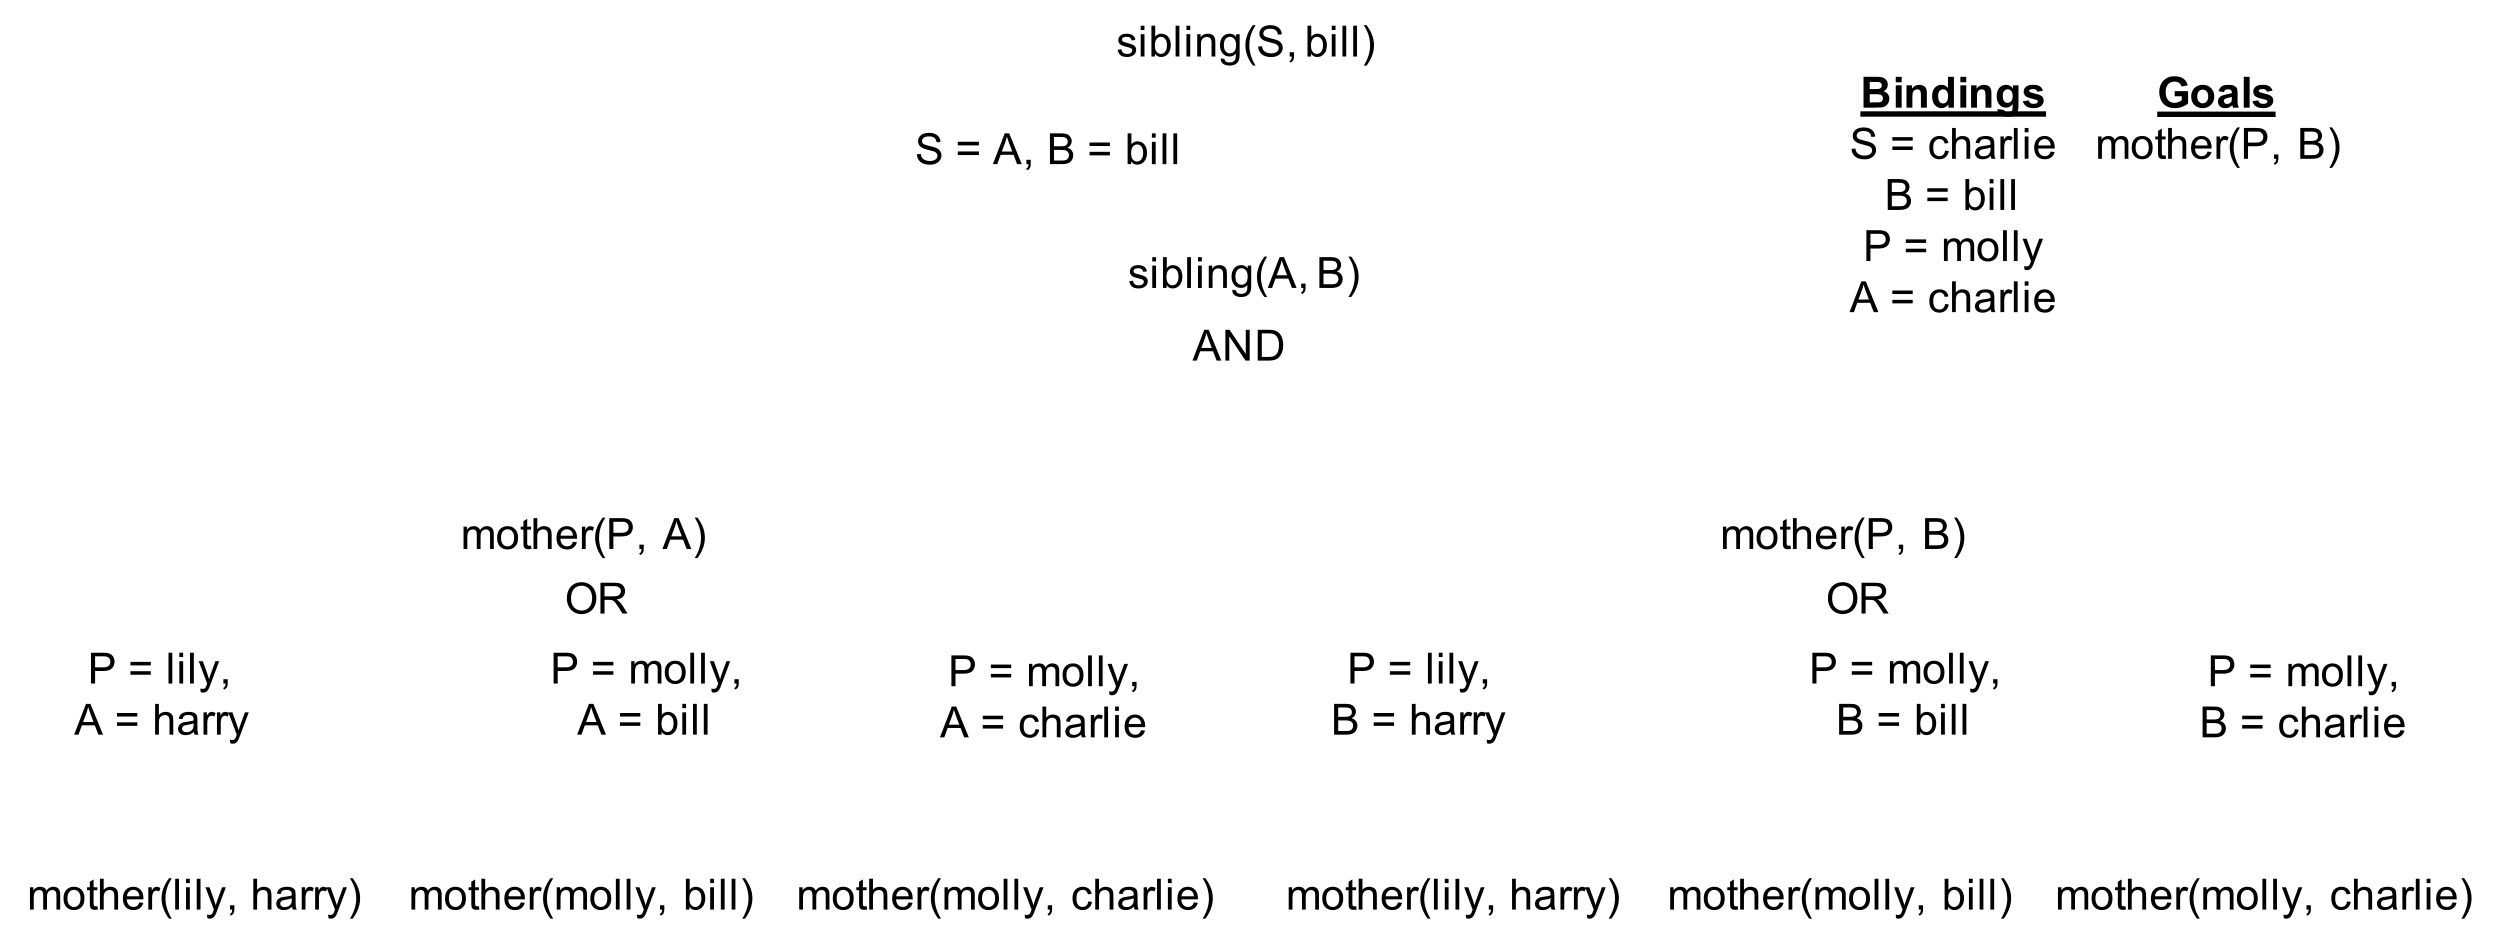 <?xml version="1.0" encoding="UTF-8"?>
<svg xmlns="http://www.w3.org/2000/svg" xmlns:xlink="http://www.w3.org/1999/xlink" width="929pt" height="351pt" viewBox="0 0 929 351" version="1.1">
<defs>
<g>
<symbol overflow="visible" id="glyph0-0">
<path style="stroke:none;" d="M 2 0 L 2 -10 L 10 -10 L 10 0 Z M 2.25 -0.25 L 9.75 -0.25 L 9.75 -9.75 L 2.25 -9.75 Z M 2.25 -0.25 "/>
</symbol>
<symbol overflow="visible" id="glyph0-1">
<path style="stroke:none;" d="M 0.5 -2.484 L 1.891 -2.703 C 1.961 -2.141 2.176 -1.707 2.531 -1.406 C 2.895 -1.113 3.395 -0.969 4.031 -0.969 C 4.676 -0.969 5.156 -1.098 5.469 -1.359 C 5.781 -1.629 5.938 -1.941 5.938 -2.297 C 5.938 -2.609 5.801 -2.859 5.531 -3.047 C 5.332 -3.172 4.852 -3.328 4.094 -3.516 C 3.062 -3.773 2.344 -4 1.938 -4.188 C 1.539 -4.383 1.238 -4.648 1.031 -4.984 C 0.832 -5.316 0.734 -5.688 0.734 -6.094 C 0.734 -6.469 0.816 -6.812 0.984 -7.125 C 1.148 -7.438 1.379 -7.695 1.672 -7.906 C 1.891 -8.07 2.188 -8.207 2.562 -8.312 C 2.945 -8.426 3.352 -8.484 3.781 -8.484 C 4.438 -8.484 5.008 -8.391 5.5 -8.203 C 5.988 -8.016 6.348 -7.758 6.578 -7.438 C 6.816 -7.125 6.984 -6.695 7.078 -6.156 L 5.703 -5.969 C 5.641 -6.395 5.457 -6.727 5.156 -6.969 C 4.852 -7.207 4.43 -7.328 3.891 -7.328 C 3.242 -7.328 2.781 -7.219 2.5 -7 C 2.227 -6.789 2.094 -6.547 2.094 -6.266 C 2.094 -6.078 2.148 -5.91 2.266 -5.766 C 2.379 -5.617 2.555 -5.492 2.797 -5.391 C 2.941 -5.336 3.359 -5.219 4.047 -5.031 C 5.035 -4.77 5.727 -4.551 6.125 -4.375 C 6.52 -4.207 6.828 -3.961 7.047 -3.641 C 7.273 -3.316 7.391 -2.914 7.391 -2.438 C 7.391 -1.969 7.25 -1.523 6.969 -1.109 C 6.695 -0.703 6.301 -0.383 5.781 -0.156 C 5.27 0.07 4.691 0.188 4.047 0.188 C 2.961 0.188 2.141 -0.035 1.578 -0.484 C 1.016 -0.93 0.656 -1.598 0.5 -2.484 Z M 0.5 -2.484 "/>
</symbol>
<symbol overflow="visible" id="glyph0-2">
<path style="stroke:none;" d="M 1.062 -9.844 L 1.062 -11.453 L 2.469 -11.453 L 2.469 -9.844 Z M 1.062 0 L 1.062 -8.297 L 2.469 -8.297 L 2.469 0 Z M 1.062 0 "/>
</symbol>
<symbol overflow="visible" id="glyph0-3">
<path style="stroke:none;" d="M 2.359 0 L 1.047 0 L 1.047 -11.453 L 2.453 -11.453 L 2.453 -7.375 C 3.047 -8.113 3.805 -8.484 4.734 -8.484 C 5.242 -8.484 5.723 -8.379 6.172 -8.172 C 6.629 -7.973 7.004 -7.688 7.297 -7.312 C 7.598 -6.938 7.832 -6.484 8 -5.953 C 8.164 -5.43 8.25 -4.875 8.25 -4.281 C 8.25 -2.852 7.895 -1.75 7.188 -0.969 C 6.488 -0.195 5.645 0.188 4.656 0.188 C 3.676 0.188 2.91 -0.223 2.359 -1.047 Z M 2.344 -4.219 C 2.344 -3.219 2.477 -2.5 2.75 -2.062 C 3.188 -1.332 3.785 -0.969 4.547 -0.969 C 5.16 -0.969 5.691 -1.234 6.141 -1.766 C 6.586 -2.305 6.812 -3.102 6.812 -4.156 C 6.812 -5.238 6.594 -6.035 6.156 -6.547 C 5.727 -7.066 5.211 -7.328 4.609 -7.328 C 3.992 -7.328 3.461 -7.062 3.016 -6.531 C 2.566 -6 2.344 -5.227 2.344 -4.219 Z M 2.344 -4.219 "/>
</symbol>
<symbol overflow="visible" id="glyph0-4">
<path style="stroke:none;" d="M 1.031 0 L 1.031 -11.453 L 2.438 -11.453 L 2.438 0 Z M 1.031 0 "/>
</symbol>
<symbol overflow="visible" id="glyph0-5">
<path style="stroke:none;" d="M 1.062 0 L 1.062 -8.297 L 2.328 -8.297 L 2.328 -7.125 C 2.93 -8.031 3.812 -8.484 4.969 -8.484 C 5.469 -8.484 5.926 -8.395 6.344 -8.219 C 6.758 -8.039 7.07 -7.805 7.281 -7.516 C 7.488 -7.223 7.633 -6.875 7.719 -6.469 C 7.77 -6.207 7.797 -5.754 7.797 -5.109 L 7.797 0 L 6.391 0 L 6.391 -5.047 C 6.391 -5.617 6.332 -6.047 6.219 -6.328 C 6.113 -6.617 5.922 -6.848 5.641 -7.016 C 5.367 -7.18 5.047 -7.266 4.672 -7.266 C 4.066 -7.266 3.547 -7.07 3.109 -6.688 C 2.68 -6.312 2.469 -5.594 2.469 -4.531 L 2.469 0 Z M 1.062 0 "/>
</symbol>
<symbol overflow="visible" id="glyph0-6">
<path style="stroke:none;" d="M 0.797 0.688 L 2.172 0.891 C 2.223 1.316 2.379 1.625 2.641 1.812 C 2.992 2.07 3.473 2.203 4.078 2.203 C 4.723 2.203 5.223 2.07 5.578 1.812 C 5.93 1.551 6.172 1.188 6.297 0.719 C 6.367 0.438 6.406 -0.164 6.406 -1.094 C 5.789 -0.363 5.023 0 4.109 0 C 2.961 0 2.078 -0.41 1.453 -1.234 C 0.828 -2.055 0.516 -3.047 0.516 -4.203 C 0.516 -4.992 0.656 -5.723 0.938 -6.391 C 1.227 -7.055 1.645 -7.57 2.188 -7.938 C 2.738 -8.301 3.379 -8.484 4.109 -8.484 C 5.086 -8.484 5.895 -8.086 6.531 -7.297 L 6.531 -8.297 L 7.828 -8.297 L 7.828 -1.125 C 7.828 0.164 7.695 1.082 7.438 1.625 C 7.176 2.164 6.758 2.594 6.188 2.906 C 5.613 3.219 4.91 3.375 4.078 3.375 C 3.086 3.375 2.285 3.148 1.672 2.703 C 1.066 2.254 0.773 1.582 0.797 0.688 Z M 1.969 -4.297 C 1.969 -3.211 2.18 -2.422 2.609 -1.922 C 3.047 -1.422 3.586 -1.172 4.234 -1.172 C 4.879 -1.172 5.422 -1.414 5.859 -1.906 C 6.297 -2.406 6.516 -3.188 6.516 -4.25 C 6.516 -5.27 6.289 -6.035 5.844 -6.547 C 5.395 -7.066 4.852 -7.328 4.219 -7.328 C 3.594 -7.328 3.062 -7.07 2.625 -6.562 C 2.188 -6.051 1.969 -5.297 1.969 -4.297 Z M 1.969 -4.297 "/>
</symbol>
<symbol overflow="visible" id="glyph0-7">
<path style="stroke:none;" d="M 3.75 3.375 C 2.969 2.395 2.305 1.25 1.766 -0.062 C 1.234 -1.383 0.969 -2.75 0.969 -4.156 C 0.969 -5.395 1.172 -6.582 1.578 -7.719 C 2.047 -9.031 2.77 -10.344 3.75 -11.656 L 4.75 -11.656 C 4.125 -10.57 3.707 -9.797 3.5 -9.328 C 3.188 -8.609 2.938 -7.859 2.75 -7.078 C 2.531 -6.109 2.422 -5.129 2.422 -4.141 C 2.422 -1.641 3.195 0.863 4.75 3.375 Z M 3.75 3.375 "/>
</symbol>
<symbol overflow="visible" id="glyph0-8">
<path style="stroke:none;" d="M 0.719 -3.688 L 2.156 -3.812 C 2.219 -3.238 2.375 -2.766 2.625 -2.391 C 2.875 -2.023 3.258 -1.727 3.781 -1.5 C 4.301 -1.281 4.883 -1.172 5.531 -1.172 C 6.113 -1.172 6.625 -1.254 7.062 -1.422 C 7.508 -1.598 7.836 -1.832 8.047 -2.125 C 8.266 -2.426 8.375 -2.754 8.375 -3.109 C 8.375 -3.473 8.27 -3.785 8.062 -4.047 C 7.852 -4.316 7.508 -4.547 7.031 -4.734 C 6.727 -4.848 6.051 -5.031 5 -5.281 C 3.945 -5.539 3.207 -5.781 2.781 -6 C 2.238 -6.289 1.832 -6.645 1.562 -7.062 C 1.289 -7.488 1.156 -7.969 1.156 -8.5 C 1.156 -9.07 1.316 -9.609 1.641 -10.109 C 1.973 -10.617 2.453 -11.004 3.078 -11.266 C 3.711 -11.523 4.414 -11.656 5.188 -11.656 C 6.039 -11.656 6.789 -11.516 7.438 -11.234 C 8.082 -10.961 8.578 -10.562 8.922 -10.031 C 9.273 -9.5 9.469 -8.898 9.5 -8.234 L 8.047 -8.125 C 7.961 -8.844 7.695 -9.383 7.25 -9.75 C 6.801 -10.125 6.133 -10.312 5.25 -10.312 C 4.332 -10.312 3.664 -10.145 3.25 -9.812 C 2.832 -9.477 2.625 -9.07 2.625 -8.594 C 2.625 -8.188 2.77 -7.848 3.062 -7.578 C 3.352 -7.316 4.113 -7.047 5.344 -6.766 C 6.582 -6.484 7.43 -6.238 7.891 -6.031 C 8.555 -5.727 9.047 -5.336 9.359 -4.859 C 9.68 -4.391 9.844 -3.848 9.844 -3.234 C 9.844 -2.629 9.664 -2.055 9.312 -1.516 C 8.969 -0.973 8.469 -0.551 7.812 -0.25 C 7.156 0.051 6.422 0.203 5.609 0.203 C 4.566 0.203 3.695 0.051 3 -0.25 C 2.301 -0.562 1.75 -1.02 1.344 -1.625 C 0.945 -2.227 0.738 -2.914 0.719 -3.688 Z M 0.719 -3.688 "/>
</symbol>
<symbol overflow="visible" id="glyph0-9">
<path style="stroke:none;" d="M 1.422 0 L 1.422 -1.609 L 3.031 -1.609 L 3.031 0 C 3.031 0.594 2.926 1.066 2.719 1.422 C 2.508 1.785 2.176 2.066 1.719 2.266 L 1.328 1.672 C 1.629 1.535 1.848 1.344 1.984 1.094 C 2.129 0.844 2.207 0.477 2.219 0 Z M 1.422 0 "/>
</symbol>
<symbol overflow="visible" id="glyph0-10">
<path style="stroke:none;" d="M 1.984 3.375 L 0.969 3.375 C 2.531 0.863 3.312 -1.641 3.312 -4.141 C 3.312 -5.117 3.195 -6.094 2.969 -7.062 C 2.789 -7.844 2.547 -8.594 2.234 -9.312 C 2.023 -9.781 1.602 -10.562 0.969 -11.656 L 1.984 -11.656 C 2.961 -10.344 3.688 -9.031 4.156 -7.719 C 4.551 -6.582 4.75 -5.395 4.75 -4.156 C 4.75 -2.75 4.477 -1.383 3.938 -0.062 C 3.406 1.25 2.754 2.395 1.984 3.375 Z M 1.984 3.375 "/>
</symbol>
<symbol overflow="visible" id="glyph0-11">
<path style="stroke:none;" d="M -0.031 0 L 4.375 -11.453 L 6.016 -11.453 L 10.703 0 L 8.969 0 L 7.641 -3.469 L 2.844 -3.469 L 1.594 0 Z M 3.281 -4.703 L 7.172 -4.703 L 5.969 -7.875 C 5.602 -8.844 5.332 -9.633 5.156 -10.25 C 5.008 -9.52 4.805 -8.789 4.547 -8.062 Z M 3.281 -4.703 "/>
</symbol>
<symbol overflow="visible" id="glyph0-12">
<path style="stroke:none;" d="M 1.172 0 L 1.172 -11.453 L 5.469 -11.453 C 6.344 -11.453 7.047 -11.336 7.578 -11.109 C 8.109 -10.879 8.52 -10.52 8.812 -10.031 C 9.113 -9.551 9.266 -9.051 9.266 -8.531 C 9.266 -8.039 9.129 -7.578 8.859 -7.141 C 8.598 -6.711 8.203 -6.363 7.672 -6.094 C 8.359 -5.895 8.891 -5.551 9.266 -5.062 C 9.641 -4.57 9.828 -3.992 9.828 -3.328 C 9.828 -2.785 9.711 -2.285 9.484 -1.828 C 9.254 -1.367 8.973 -1.016 8.641 -0.766 C 8.305 -0.516 7.891 -0.32 7.391 -0.188 C 6.891 -0.062 6.273 0 5.547 0 Z M 2.688 -6.641 L 5.172 -6.641 C 5.836 -6.641 6.316 -6.688 6.609 -6.781 C 6.992 -6.895 7.285 -7.082 7.484 -7.344 C 7.68 -7.613 7.781 -7.945 7.781 -8.344 C 7.781 -8.727 7.688 -9.062 7.5 -9.344 C 7.32 -9.633 7.062 -9.832 6.719 -9.938 C 6.383 -10.051 5.805 -10.109 4.984 -10.109 L 2.688 -10.109 Z M 2.688 -1.359 L 5.547 -1.359 C 6.035 -1.359 6.379 -1.375 6.578 -1.406 C 6.922 -1.469 7.207 -1.57 7.438 -1.719 C 7.676 -1.863 7.867 -2.078 8.016 -2.359 C 8.172 -2.641 8.25 -2.961 8.25 -3.328 C 8.25 -3.754 8.141 -4.125 7.922 -4.438 C 7.703 -4.75 7.398 -4.969 7.016 -5.094 C 6.629 -5.227 6.07 -5.297 5.344 -5.297 L 2.688 -5.297 Z M 2.688 -1.359 "/>
</symbol>
<symbol overflow="visible" id="glyph0-13">
<path style="stroke:none;" d="M 1.062 0 L 1.062 -8.297 L 2.312 -8.297 L 2.312 -7.141 C 2.57 -7.547 2.914 -7.867 3.344 -8.109 C 3.781 -8.359 4.273 -8.484 4.828 -8.484 C 5.441 -8.484 5.945 -8.352 6.344 -8.094 C 6.738 -7.844 7.016 -7.488 7.172 -7.031 C 7.828 -8 8.68 -8.484 9.734 -8.484 C 10.555 -8.484 11.188 -8.254 11.625 -7.797 C 12.07 -7.348 12.297 -6.648 12.297 -5.703 L 12.297 0 L 10.906 0 L 10.906 -5.234 C 10.906 -5.797 10.859 -6.195 10.766 -6.438 C 10.672 -6.688 10.504 -6.883 10.266 -7.031 C 10.023 -7.188 9.742 -7.266 9.422 -7.266 C 8.836 -7.266 8.352 -7.07 7.969 -6.688 C 7.582 -6.301 7.391 -5.68 7.391 -4.828 L 7.391 0 L 5.984 0 L 5.984 -5.391 C 5.984 -6.016 5.867 -6.484 5.641 -6.797 C 5.41 -7.109 5.035 -7.266 4.516 -7.266 C 4.117 -7.266 3.754 -7.16 3.422 -6.953 C 3.086 -6.742 2.844 -6.438 2.688 -6.031 C 2.539 -5.633 2.469 -5.062 2.469 -4.312 L 2.469 0 Z M 1.062 0 "/>
</symbol>
<symbol overflow="visible" id="glyph0-14">
<path style="stroke:none;" d="M 0.531 -4.156 C 0.531 -5.688 0.957 -6.82 1.812 -7.562 C 2.531 -8.176 3.398 -8.484 4.422 -8.484 C 5.566 -8.484 6.5 -8.109 7.219 -7.359 C 7.945 -6.617 8.312 -5.586 8.312 -4.266 C 8.312 -3.203 8.148 -2.363 7.828 -1.75 C 7.504 -1.133 7.035 -0.656 6.422 -0.312 C 5.816 0.02 5.148 0.188 4.422 0.188 C 3.266 0.188 2.328 -0.18 1.609 -0.922 C 0.891 -1.672 0.531 -2.75 0.531 -4.156 Z M 1.984 -4.156 C 1.984 -3.094 2.211 -2.297 2.672 -1.766 C 3.141 -1.234 3.723 -0.969 4.422 -0.969 C 5.117 -0.969 5.695 -1.234 6.156 -1.766 C 6.625 -2.297 6.859 -3.109 6.859 -4.203 C 6.859 -5.223 6.625 -6 6.156 -6.531 C 5.695 -7.062 5.117 -7.328 4.422 -7.328 C 3.723 -7.328 3.141 -7.062 2.672 -6.531 C 2.211 -6.008 1.984 -5.219 1.984 -4.156 Z M 1.984 -4.156 "/>
</symbol>
<symbol overflow="visible" id="glyph0-15">
<path style="stroke:none;" d="M 4.125 -1.266 L 4.328 -0.016 C 3.93 0.066 3.578 0.109 3.266 0.109 C 2.754 0.109 2.359 0.031 2.078 -0.125 C 1.797 -0.289 1.598 -0.504 1.484 -0.766 C 1.367 -1.035 1.312 -1.594 1.312 -2.438 L 1.312 -7.203 L 0.281 -7.203 L 0.281 -8.297 L 1.312 -8.297 L 1.312 -10.359 L 2.719 -11.203 L 2.719 -8.297 L 4.125 -8.297 L 4.125 -7.203 L 2.719 -7.203 L 2.719 -2.359 C 2.719 -1.953 2.738 -1.691 2.781 -1.578 C 2.832 -1.461 2.914 -1.367 3.031 -1.297 C 3.145 -1.234 3.305 -1.203 3.516 -1.203 C 3.672 -1.203 3.875 -1.223 4.125 -1.266 Z M 4.125 -1.266 "/>
</symbol>
<symbol overflow="visible" id="glyph0-16">
<path style="stroke:none;" d="M 1.062 0 L 1.062 -11.453 L 2.469 -11.453 L 2.469 -7.344 C 3.125 -8.102 3.953 -8.484 4.953 -8.484 C 5.566 -8.484 6.098 -8.363 6.547 -8.125 C 7.004 -7.883 7.328 -7.551 7.516 -7.125 C 7.711 -6.695 7.812 -6.078 7.812 -5.266 L 7.812 0 L 6.406 0 L 6.406 -5.266 C 6.406 -5.961 6.254 -6.473 5.953 -6.797 C 5.648 -7.117 5.219 -7.281 4.656 -7.281 C 4.238 -7.281 3.848 -7.172 3.484 -6.953 C 3.117 -6.734 2.859 -6.438 2.703 -6.062 C 2.547 -5.695 2.469 -5.191 2.469 -4.547 L 2.469 0 Z M 1.062 0 "/>
</symbol>
<symbol overflow="visible" id="glyph0-17">
<path style="stroke:none;" d="M 6.734 -2.672 L 8.188 -2.5 C 7.957 -1.645 7.531 -0.984 6.906 -0.516 C 6.289 -0.047 5.504 0.188 4.547 0.188 C 3.328 0.188 2.363 -0.188 1.656 -0.938 C 0.945 -1.688 0.594 -2.734 0.594 -4.078 C 0.594 -5.473 0.953 -6.555 1.672 -7.328 C 2.391 -8.098 3.32 -8.484 4.469 -8.484 C 5.57 -8.484 6.473 -8.102 7.172 -7.344 C 7.879 -6.594 8.234 -5.535 8.234 -4.172 C 8.234 -4.086 8.234 -3.961 8.234 -3.797 L 2.047 -3.797 C 2.098 -2.879 2.352 -2.176 2.812 -1.688 C 3.281 -1.207 3.859 -0.969 4.547 -0.969 C 5.066 -0.969 5.508 -1.102 5.875 -1.375 C 6.238 -1.645 6.523 -2.078 6.734 -2.672 Z M 2.125 -4.953 L 6.75 -4.953 C 6.688 -5.648 6.508 -6.172 6.219 -6.516 C 5.77 -7.055 5.191 -7.328 4.484 -7.328 C 3.836 -7.328 3.289 -7.109 2.844 -6.672 C 2.406 -6.242 2.164 -5.672 2.125 -4.953 Z M 2.125 -4.953 "/>
</symbol>
<symbol overflow="visible" id="glyph0-18">
<path style="stroke:none;" d="M 1.047 0 L 1.047 -8.297 L 2.312 -8.297 L 2.312 -7.047 C 2.633 -7.629 2.93 -8.016 3.203 -8.203 C 3.473 -8.391 3.773 -8.484 4.109 -8.484 C 4.578 -8.484 5.055 -8.332 5.547 -8.031 L 5.062 -6.734 C 4.719 -6.93 4.375 -7.031 4.031 -7.031 C 3.727 -7.031 3.453 -6.938 3.203 -6.75 C 2.961 -6.57 2.789 -6.316 2.688 -5.984 C 2.531 -5.484 2.453 -4.938 2.453 -4.344 L 2.453 0 Z M 1.047 0 "/>
</symbol>
<symbol overflow="visible" id="glyph0-19">
<path style="stroke:none;" d="M 1.234 0 L 1.234 -11.453 L 5.562 -11.453 C 6.32 -11.453 6.898 -11.414 7.297 -11.344 C 7.859 -11.25 8.328 -11.07 8.703 -10.812 C 9.086 -10.551 9.395 -10.18 9.625 -9.703 C 9.863 -9.234 9.984 -8.711 9.984 -8.141 C 9.984 -7.172 9.672 -6.348 9.047 -5.672 C 8.43 -4.992 7.312 -4.656 5.688 -4.656 L 2.75 -4.656 L 2.75 0 Z M 2.75 -6.016 L 5.719 -6.016 C 6.695 -6.016 7.391 -6.195 7.797 -6.562 C 8.211 -6.926 8.422 -7.438 8.422 -8.094 C 8.422 -8.57 8.297 -8.984 8.047 -9.328 C 7.805 -9.672 7.488 -9.895 7.094 -10 C 6.844 -10.07 6.375 -10.109 5.688 -10.109 L 2.75 -10.109 Z M 2.75 -6.016 "/>
</symbol>
<symbol overflow="visible" id="glyph0-20">
<path style="stroke:none;" d="M 1 3.203 L 0.844 1.875 C 1.145 1.957 1.41 2 1.641 2 C 1.953 2 2.203 1.945 2.391 1.844 C 2.578 1.738 2.734 1.594 2.859 1.406 C 2.941 1.27 3.082 0.922 3.281 0.359 C 3.312 0.285 3.352 0.172 3.406 0.016 L 0.266 -8.297 L 1.781 -8.297 L 3.5 -3.5 C 3.727 -2.883 3.93 -2.242 4.109 -1.578 C 4.266 -2.223 4.457 -2.852 4.688 -3.469 L 6.453 -8.297 L 7.859 -8.297 L 4.703 0.141 C 4.367 1.055 4.109 1.688 3.922 2.031 C 3.672 2.488 3.383 2.828 3.062 3.047 C 2.738 3.266 2.352 3.375 1.906 3.375 C 1.633 3.375 1.332 3.316 1 3.203 Z M 1 3.203 "/>
</symbol>
<symbol overflow="visible" id="glyph0-21">
<path style="stroke:none;" d="M 6.469 -1.031 C 5.945 -0.582 5.445 -0.266 4.969 -0.078 C 4.488 0.098 3.973 0.188 3.422 0.188 C 2.504 0.188 1.801 -0.035 1.312 -0.484 C 0.82 -0.93 0.578 -1.5 0.578 -2.188 C 0.578 -2.594 0.672 -2.961 0.859 -3.297 C 1.047 -3.641 1.285 -3.91 1.578 -4.109 C 1.879 -4.316 2.219 -4.473 2.594 -4.578 C 2.875 -4.648 3.289 -4.719 3.844 -4.781 C 4.977 -4.914 5.816 -5.078 6.359 -5.266 C 6.359 -5.461 6.359 -5.586 6.359 -5.641 C 6.359 -6.211 6.227 -6.613 5.969 -6.844 C 5.602 -7.164 5.066 -7.328 4.359 -7.328 C 3.703 -7.328 3.211 -7.207 2.891 -6.969 C 2.578 -6.738 2.348 -6.332 2.203 -5.75 L 0.828 -5.938 C 0.953 -6.52 1.156 -6.992 1.438 -7.359 C 1.727 -7.723 2.145 -8 2.688 -8.188 C 3.227 -8.383 3.852 -8.484 4.562 -8.484 C 5.27 -8.484 5.844 -8.398 6.281 -8.234 C 6.727 -8.066 7.055 -7.859 7.266 -7.609 C 7.473 -7.359 7.617 -7.039 7.703 -6.656 C 7.754 -6.414 7.781 -5.984 7.781 -5.359 L 7.781 -3.484 C 7.781 -2.172 7.805 -1.344 7.859 -1 C 7.922 -0.656 8.039 -0.32 8.219 0 L 6.75 0 C 6.602 -0.289 6.508 -0.633 6.469 -1.031 Z M 6.359 -4.172 C 5.848 -3.961 5.082 -3.785 4.062 -3.641 C 3.477 -3.555 3.066 -3.461 2.828 -3.359 C 2.586 -3.254 2.398 -3.098 2.266 -2.891 C 2.141 -2.691 2.078 -2.473 2.078 -2.234 C 2.078 -1.859 2.219 -1.547 2.5 -1.297 C 2.789 -1.047 3.207 -0.922 3.75 -0.922 C 4.289 -0.922 4.77 -1.035 5.188 -1.266 C 5.613 -1.504 5.926 -1.832 6.125 -2.25 C 6.281 -2.562 6.359 -3.031 6.359 -3.656 Z M 6.359 -4.172 "/>
</symbol>
<symbol overflow="visible" id="glyph0-22">
<path style="stroke:none;" d=""/>
</symbol>
<symbol overflow="visible" id="glyph0-23">
<path style="stroke:none;" d="M 8.453 -6.734 L 0.891 -6.734 L 0.891 -8.047 L 8.453 -8.047 Z M 8.453 -3.266 L 0.891 -3.266 L 0.891 -4.578 L 8.453 -4.578 Z M 8.453 -3.266 "/>
</symbol>
<symbol overflow="visible" id="glyph0-24">
<path style="stroke:none;" d="M 6.469 -3.047 L 7.859 -2.859 C 7.703 -1.91 7.312 -1.164 6.688 -0.625 C 6.07 -0.082 5.312 0.188 4.406 0.188 C 3.27 0.188 2.352 -0.18 1.656 -0.922 C 0.969 -1.672 0.625 -2.738 0.625 -4.125 C 0.625 -5.02 0.77 -5.801 1.062 -6.469 C 1.363 -7.145 1.816 -7.648 2.422 -7.984 C 3.035 -8.316 3.695 -8.484 4.406 -8.484 C 5.312 -8.484 6.051 -8.254 6.625 -7.797 C 7.195 -7.348 7.562 -6.703 7.719 -5.859 L 6.359 -5.656 C 6.223 -6.207 5.988 -6.625 5.656 -6.906 C 5.332 -7.188 4.938 -7.328 4.469 -7.328 C 3.758 -7.328 3.18 -7.07 2.734 -6.562 C 2.297 -6.062 2.078 -5.258 2.078 -4.156 C 2.078 -3.039 2.289 -2.227 2.719 -1.719 C 3.145 -1.219 3.703 -0.969 4.391 -0.969 C 4.941 -0.969 5.398 -1.133 5.766 -1.469 C 6.141 -1.812 6.375 -2.336 6.469 -3.047 Z M 6.469 -3.047 "/>
</symbol>
<symbol overflow="visible" id="glyph0-25">
<path style="stroke:none;" d="M 1.219 0 L 1.219 -11.453 L 2.781 -11.453 L 8.797 -2.469 L 8.797 -11.453 L 10.25 -11.453 L 10.25 0 L 8.688 0 L 2.672 -9 L 2.672 0 Z M 1.219 0 "/>
</symbol>
<symbol overflow="visible" id="glyph0-26">
<path style="stroke:none;" d="M 1.234 0 L 1.234 -11.453 L 5.188 -11.453 C 6.07 -11.453 6.75 -11.398 7.219 -11.297 C 7.875 -11.141 8.438 -10.863 8.906 -10.469 C 9.508 -9.957 9.957 -9.305 10.25 -8.516 C 10.551 -7.723 10.703 -6.816 10.703 -5.797 C 10.703 -4.922 10.598 -4.145 10.391 -3.469 C 10.191 -2.801 9.93 -2.25 9.609 -1.812 C 9.297 -1.375 8.953 -1.023 8.578 -0.766 C 8.203 -0.516 7.742 -0.32 7.203 -0.188 C 6.672 -0.062 6.062 0 5.375 0 Z M 2.75 -1.359 L 5.203 -1.359 C 5.953 -1.359 6.539 -1.426 6.969 -1.562 C 7.406 -1.707 7.75 -1.906 8 -2.156 C 8.363 -2.52 8.645 -3.004 8.844 -3.609 C 9.039 -4.211 9.141 -4.945 9.141 -5.812 C 9.141 -7.008 8.941 -7.93 8.547 -8.578 C 8.16 -9.223 7.688 -9.656 7.125 -9.875 C 6.719 -10.031 6.062 -10.109 5.156 -10.109 L 2.75 -10.109 Z M 2.75 -1.359 "/>
</symbol>
<symbol overflow="visible" id="glyph0-27">
<path style="stroke:none;" d="M 0.781 -5.578 C 0.781 -7.484 1.289 -8.973 2.312 -10.047 C 3.332 -11.117 4.648 -11.656 6.266 -11.656 C 7.316 -11.656 8.266 -11.398 9.109 -10.891 C 9.961 -10.391 10.613 -9.688 11.062 -8.781 C 11.508 -7.883 11.734 -6.863 11.734 -5.719 C 11.734 -4.551 11.5 -3.508 11.031 -2.594 C 10.562 -1.676 9.895 -0.977 9.031 -0.5 C 8.176 -0.031 7.25 0.203 6.25 0.203 C 5.176 0.203 4.211 -0.055 3.359 -0.578 C 2.516 -1.109 1.875 -1.82 1.438 -2.719 C 1 -3.625 0.781 -4.578 0.781 -5.578 Z M 2.344 -5.562 C 2.344 -4.176 2.711 -3.086 3.453 -2.297 C 4.191 -1.504 5.125 -1.109 6.25 -1.109 C 7.383 -1.109 8.32 -1.508 9.062 -2.312 C 9.801 -3.113 10.172 -4.25 10.172 -5.719 C 10.172 -6.656 10.008 -7.469 9.688 -8.156 C 9.375 -8.852 8.914 -9.395 8.312 -9.781 C 7.707 -10.164 7.023 -10.359 6.266 -10.359 C 5.191 -10.359 4.27 -9.988 3.5 -9.25 C 2.727 -8.508 2.344 -7.281 2.344 -5.562 Z M 2.344 -5.562 "/>
</symbol>
<symbol overflow="visible" id="glyph0-28">
<path style="stroke:none;" d="M 1.266 0 L 1.266 -11.453 L 6.344 -11.453 C 7.363 -11.453 8.141 -11.348 8.672 -11.141 C 9.203 -10.941 9.625 -10.582 9.938 -10.062 C 10.258 -9.539 10.422 -8.961 10.422 -8.328 C 10.422 -7.516 10.156 -6.828 9.625 -6.266 C 9.102 -5.711 8.289 -5.363 7.188 -5.219 C 7.594 -5.02 7.898 -4.828 8.109 -4.641 C 8.547 -4.234 8.961 -3.727 9.359 -3.125 L 11.359 0 L 9.453 0 L 7.938 -2.391 C 7.488 -3.078 7.117 -3.602 6.828 -3.969 C 6.547 -4.332 6.289 -4.586 6.062 -4.734 C 5.844 -4.879 5.613 -4.977 5.375 -5.031 C 5.207 -5.07 4.926 -5.094 4.531 -5.094 L 2.781 -5.094 L 2.781 0 Z M 2.781 -6.406 L 6.031 -6.406 C 6.727 -6.406 7.27 -6.473 7.656 -6.609 C 8.051 -6.754 8.348 -6.984 8.547 -7.297 C 8.754 -7.617 8.859 -7.961 8.859 -8.328 C 8.859 -8.867 8.66 -9.312 8.266 -9.656 C 7.867 -10.008 7.25 -10.188 6.406 -10.188 L 2.781 -10.188 Z M 2.781 -6.406 "/>
</symbol>
<symbol overflow="visible" id="glyph1-0">
<path style="stroke:none;" d="M 1 0 L 1 -10.312 L 7 -10.312 L 7 0 Z M 2 -1 L 6 -1 L 6 -9.312 L 2 -9.312 Z M 2 -1 "/>
</symbol>
<symbol overflow="visible" id="glyph1-1">
<path style="stroke:none;" d="M 8.766 -6.969 L 0.922 -6.969 L 0.922 -8.328 L 8.766 -8.328 Z M 8.766 -3.375 L 0.922 -3.375 L 0.922 -4.719 L 8.766 -4.719 Z M 8.766 -3.375 "/>
</symbol>
<symbol overflow="visible" id="glyph2-0">
<path style="stroke:none;" d="M 2 0 L 2 -10 L 10 -10 L 10 0 Z M 2.25 -0.25 L 9.75 -0.25 L 9.75 -9.75 L 2.25 -9.75 Z M 2.25 -0.25 "/>
</symbol>
<symbol overflow="visible" id="glyph2-1">
<path style="stroke:none;" d="M 1.172 -11.453 L 5.75 -11.453 C 6.656 -11.453 7.332 -11.414 7.781 -11.344 C 8.227 -11.27 8.625 -11.113 8.969 -10.875 C 9.32 -10.633 9.613 -10.312 9.844 -9.906 C 10.082 -9.508 10.203 -9.066 10.203 -8.578 C 10.203 -8.035 10.055 -7.539 9.766 -7.094 C 9.484 -6.645 9.094 -6.312 8.594 -6.094 C 9.289 -5.883 9.828 -5.535 10.203 -5.047 C 10.578 -4.555 10.766 -3.984 10.766 -3.328 C 10.766 -2.805 10.645 -2.297 10.406 -1.797 C 10.164 -1.305 9.832 -0.914 9.406 -0.625 C 8.988 -0.332 8.473 -0.148 7.859 -0.078 C 7.473 -0.035 6.547 -0.008 5.078 0 L 1.172 0 Z M 3.484 -9.547 L 3.484 -6.906 L 5 -6.906 C 5.906 -6.906 6.469 -6.914 6.688 -6.938 C 7.082 -6.988 7.391 -7.125 7.609 -7.344 C 7.836 -7.57 7.953 -7.875 7.953 -8.25 C 7.953 -8.602 7.852 -8.891 7.656 -9.109 C 7.469 -9.328 7.18 -9.461 6.797 -9.516 C 6.566 -9.535 5.906 -9.547 4.812 -9.547 Z M 3.484 -5 L 3.484 -1.938 L 5.625 -1.938 C 6.457 -1.938 6.988 -1.957 7.219 -2 C 7.562 -2.062 7.836 -2.211 8.047 -2.453 C 8.266 -2.703 8.375 -3.031 8.375 -3.438 C 8.375 -3.781 8.289 -4.07 8.125 -4.312 C 7.957 -4.551 7.719 -4.723 7.406 -4.828 C 7.094 -4.941 6.41 -5 5.359 -5 Z M 3.484 -5 "/>
</symbol>
<symbol overflow="visible" id="glyph2-2">
<path style="stroke:none;" d="M 1.156 -9.422 L 1.156 -11.453 L 3.344 -11.453 L 3.344 -9.422 Z M 1.156 0 L 1.156 -8.297 L 3.344 -8.297 L 3.344 0 Z M 1.156 0 "/>
</symbol>
<symbol overflow="visible" id="glyph2-3">
<path style="stroke:none;" d="M 8.703 0 L 6.5 0 L 6.5 -4.234 C 6.5 -5.129 6.453 -5.707 6.359 -5.969 C 6.266 -6.238 6.113 -6.445 5.906 -6.594 C 5.695 -6.738 5.441 -6.812 5.141 -6.812 C 4.766 -6.812 4.426 -6.707 4.125 -6.5 C 3.82 -6.289 3.613 -6.016 3.5 -5.672 C 3.383 -5.328 3.328 -4.691 3.328 -3.766 L 3.328 0 L 1.141 0 L 1.141 -8.297 L 3.172 -8.297 L 3.172 -7.078 C 3.898 -8.016 4.812 -8.484 5.906 -8.484 C 6.395 -8.484 6.836 -8.395 7.234 -8.219 C 7.641 -8.051 7.941 -7.832 8.141 -7.562 C 8.348 -7.289 8.492 -6.984 8.578 -6.641 C 8.66 -6.297 8.703 -5.801 8.703 -5.156 Z M 8.703 0 "/>
</symbol>
<symbol overflow="visible" id="glyph2-4">
<path style="stroke:none;" d="M 8.766 0 L 6.719 0 L 6.719 -1.219 C 6.383 -0.75 5.984 -0.395 5.516 -0.156 C 5.055 0.07 4.594 0.188 4.125 0.188 C 3.176 0.188 2.359 -0.195 1.672 -0.969 C 0.992 -1.738 0.656 -2.812 0.656 -4.188 C 0.656 -5.594 0.984 -6.66 1.641 -7.391 C 2.305 -8.117 3.145 -8.484 4.156 -8.484 C 5.082 -8.484 5.883 -8.098 6.562 -7.328 L 6.562 -11.453 L 8.766 -11.453 Z M 2.906 -4.328 C 2.906 -3.441 3.023 -2.801 3.266 -2.406 C 3.617 -1.832 4.113 -1.547 4.75 -1.547 C 5.258 -1.547 5.691 -1.758 6.047 -2.188 C 6.398 -2.625 6.578 -3.27 6.578 -4.125 C 6.578 -5.07 6.406 -5.754 6.062 -6.172 C 5.719 -6.598 5.273 -6.812 4.734 -6.812 C 4.211 -6.812 3.773 -6.602 3.422 -6.188 C 3.078 -5.77 2.906 -5.148 2.906 -4.328 Z M 2.906 -4.328 "/>
</symbol>
<symbol overflow="visible" id="glyph2-5">
<path style="stroke:none;" d="M 0.953 0.547 L 3.453 0.859 C 3.492 1.148 3.594 1.348 3.75 1.453 C 3.957 1.609 4.285 1.688 4.734 1.688 C 5.305 1.688 5.734 1.602 6.016 1.438 C 6.211 1.32 6.359 1.133 6.453 0.875 C 6.523 0.695 6.562 0.359 6.562 -0.141 L 6.562 -1.344 C 5.906 -0.445 5.078 0 4.078 0 C 2.961 0 2.078 -0.473 1.422 -1.422 C 0.91 -2.16 0.656 -3.086 0.656 -4.203 C 0.656 -5.586 0.988 -6.645 1.656 -7.375 C 2.332 -8.113 3.164 -8.484 4.156 -8.484 C 5.188 -8.484 6.035 -8.035 6.703 -7.141 L 6.703 -8.297 L 8.75 -8.297 L 8.75 -0.859 C 8.75 0.129 8.664 0.863 8.5 1.344 C 8.344 1.832 8.117 2.211 7.828 2.484 C 7.535 2.766 7.145 2.984 6.656 3.141 C 6.176 3.297 5.562 3.375 4.812 3.375 C 3.406 3.375 2.406 3.129 1.812 2.641 C 1.227 2.16 0.938 1.551 0.938 0.812 C 0.938 0.738 0.941 0.648 0.953 0.547 Z M 2.906 -4.328 C 2.906 -3.441 3.078 -2.797 3.422 -2.391 C 3.766 -1.984 4.188 -1.781 4.688 -1.781 C 5.219 -1.781 5.664 -1.988 6.031 -2.406 C 6.406 -2.82 6.594 -3.441 6.594 -4.266 C 6.594 -5.129 6.414 -5.77 6.062 -6.188 C 5.707 -6.602 5.258 -6.812 4.719 -6.812 C 4.195 -6.812 3.766 -6.602 3.422 -6.188 C 3.078 -5.781 2.906 -5.16 2.906 -4.328 Z M 2.906 -4.328 "/>
</symbol>
<symbol overflow="visible" id="glyph2-6">
<path style="stroke:none;" d="M 0.375 -2.375 L 2.578 -2.703 C 2.672 -2.273 2.859 -1.953 3.141 -1.734 C 3.43 -1.516 3.836 -1.406 4.359 -1.406 C 4.922 -1.406 5.348 -1.508 5.641 -1.719 C 5.828 -1.863 5.922 -2.055 5.922 -2.297 C 5.922 -2.461 5.867 -2.602 5.766 -2.719 C 5.66 -2.82 5.414 -2.914 5.031 -3 C 3.258 -3.395 2.141 -3.754 1.672 -4.078 C 1.016 -4.523 0.688 -5.145 0.688 -5.938 C 0.688 -6.656 0.969 -7.258 1.531 -7.75 C 2.102 -8.238 2.984 -8.484 4.172 -8.484 C 5.305 -8.484 6.148 -8.297 6.703 -7.922 C 7.254 -7.555 7.633 -7.016 7.844 -6.297 L 5.781 -5.906 C 5.688 -6.227 5.516 -6.473 5.266 -6.641 C 5.023 -6.816 4.676 -6.906 4.219 -6.906 C 3.633 -6.906 3.219 -6.828 2.969 -6.672 C 2.801 -6.555 2.719 -6.406 2.719 -6.219 C 2.719 -6.062 2.789 -5.93 2.938 -5.828 C 3.133 -5.68 3.816 -5.473 4.984 -5.203 C 6.16 -4.941 6.977 -4.617 7.438 -4.234 C 7.895 -3.836 8.125 -3.289 8.125 -2.594 C 8.125 -1.832 7.805 -1.176 7.172 -0.625 C 6.535 -0.082 5.598 0.188 4.359 0.188 C 3.223 0.188 2.328 -0.039 1.672 -0.5 C 1.016 -0.957 0.582 -1.582 0.375 -2.375 Z M 0.375 -2.375 "/>
</symbol>
<symbol overflow="visible" id="glyph2-7">
<path style="stroke:none;" d="M 6.5 -4.219 L 6.5 -6.141 L 11.484 -6.141 L 11.484 -1.578 C 10.992 -1.109 10.289 -0.691 9.375 -0.328 C 8.457 0.023 7.523 0.203 6.578 0.203 C 5.379 0.203 4.332 -0.047 3.438 -0.547 C 2.551 -1.055 1.883 -1.781 1.438 -2.719 C 0.988 -3.656 0.766 -4.672 0.766 -5.766 C 0.766 -6.961 1.016 -8.023 1.516 -8.953 C 2.016 -9.879 2.75 -10.586 3.719 -11.078 C 4.445 -11.461 5.359 -11.656 6.453 -11.656 C 7.879 -11.656 8.988 -11.352 9.781 -10.75 C 10.582 -10.156 11.098 -9.332 11.328 -8.281 L 9.031 -7.859 C 8.875 -8.422 8.57 -8.863 8.125 -9.188 C 7.676 -9.508 7.117 -9.672 6.453 -9.672 C 5.441 -9.672 4.641 -9.348 4.047 -8.703 C 3.453 -8.066 3.156 -7.117 3.156 -5.859 C 3.156 -4.504 3.457 -3.484 4.062 -2.797 C 4.664 -2.117 5.457 -1.781 6.438 -1.781 C 6.914 -1.781 7.398 -1.875 7.891 -2.062 C 8.379 -2.258 8.797 -2.492 9.141 -2.766 L 9.141 -4.219 Z M 6.5 -4.219 "/>
</symbol>
<symbol overflow="visible" id="glyph2-8">
<path style="stroke:none;" d="M 0.641 -4.266 C 0.641 -4.992 0.816 -5.695 1.172 -6.375 C 1.535 -7.062 2.047 -7.582 2.703 -7.938 C 3.367 -8.301 4.109 -8.484 4.922 -8.484 C 6.172 -8.484 7.195 -8.078 8 -7.266 C 8.801 -6.453 9.203 -5.422 9.203 -4.172 C 9.203 -2.922 8.797 -1.879 7.984 -1.047 C 7.18 -0.223 6.164 0.188 4.938 0.188 C 4.176 0.188 3.445 0.016 2.75 -0.328 C 2.062 -0.672 1.535 -1.176 1.172 -1.844 C 0.816 -2.508 0.641 -3.316 0.641 -4.266 Z M 2.891 -4.156 C 2.891 -3.332 3.082 -2.703 3.469 -2.266 C 3.863 -1.828 4.348 -1.609 4.922 -1.609 C 5.492 -1.609 5.973 -1.828 6.359 -2.266 C 6.754 -2.703 6.953 -3.336 6.953 -4.172 C 6.953 -4.984 6.754 -5.609 6.359 -6.047 C 5.973 -6.484 5.492 -6.703 4.922 -6.703 C 4.348 -6.703 3.863 -6.484 3.469 -6.047 C 3.082 -5.609 2.891 -4.977 2.891 -4.156 Z M 2.891 -4.156 "/>
</symbol>
<symbol overflow="visible" id="glyph2-9">
<path style="stroke:none;" d="M 2.797 -5.766 L 0.797 -6.125 C 1.023 -6.926 1.41 -7.52 1.953 -7.906 C 2.504 -8.289 3.316 -8.484 4.391 -8.484 C 5.367 -8.484 6.098 -8.367 6.578 -8.141 C 7.055 -7.91 7.395 -7.613 7.594 -7.25 C 7.789 -6.895 7.891 -6.242 7.891 -5.297 L 7.859 -2.734 C 7.859 -2.004 7.895 -1.461 7.969 -1.109 C 8.039 -0.766 8.172 -0.395 8.359 0 L 6.188 0 C 6.133 -0.145 6.066 -0.363 5.984 -0.656 C 5.941 -0.781 5.914 -0.863 5.906 -0.906 C 5.531 -0.539 5.129 -0.266 4.703 -0.078 C 4.273 0.098 3.816 0.188 3.328 0.188 C 2.473 0.188 1.801 -0.039 1.312 -0.5 C 0.82 -0.969 0.578 -1.555 0.578 -2.266 C 0.578 -2.734 0.688 -3.148 0.906 -3.516 C 1.133 -3.891 1.445 -4.172 1.844 -4.359 C 2.25 -4.555 2.832 -4.727 3.594 -4.875 C 4.625 -5.07 5.336 -5.254 5.734 -5.422 L 5.734 -5.641 C 5.734 -6.055 5.629 -6.352 5.422 -6.531 C 5.211 -6.719 4.816 -6.812 4.234 -6.812 C 3.848 -6.812 3.547 -6.734 3.328 -6.578 C 3.109 -6.422 2.93 -6.148 2.797 -5.766 Z M 5.734 -3.984 C 5.453 -3.891 5.004 -3.773 4.391 -3.641 C 3.785 -3.516 3.391 -3.391 3.203 -3.266 C 2.91 -3.066 2.766 -2.812 2.766 -2.5 C 2.766 -2.188 2.879 -1.914 3.109 -1.688 C 3.336 -1.469 3.629 -1.359 3.984 -1.359 C 4.379 -1.359 4.758 -1.488 5.125 -1.75 C 5.383 -1.945 5.555 -2.191 5.641 -2.484 C 5.703 -2.672 5.734 -3.023 5.734 -3.547 Z M 5.734 -3.984 "/>
</symbol>
<symbol overflow="visible" id="glyph2-10">
<path style="stroke:none;" d="M 1.156 0 L 1.156 -11.453 L 3.344 -11.453 L 3.344 0 Z M 1.156 0 "/>
</symbol>
</g>
</defs>
<g id="surface1">
<rect x="0" y="0" width="929" height="351" style="fill:rgb(100%,100%,100%);fill-opacity:1;stroke:none;"/>
<g style="fill:rgb(0%,0%,0%);fill-opacity:1;">
  <use xlink:href="#glyph0-1" x="414.82" y="21"/>
  <use xlink:href="#glyph0-2" x="422.82" y="21"/>
</g>
<g style="fill:rgb(0%,0%,0%);fill-opacity:1;">
  <use xlink:href="#glyph0-3" x="426.82" y="21"/>
</g>
<g style="fill:rgb(0%,0%,0%);fill-opacity:1;">
  <use xlink:href="#glyph0-4" x="435.82" y="21"/>
</g>
<g style="fill:rgb(0%,0%,0%);fill-opacity:1;">
  <use xlink:href="#glyph0-2" x="439.82" y="21"/>
</g>
<g style="fill:rgb(0%,0%,0%);fill-opacity:1;">
  <use xlink:href="#glyph0-5" x="443.82" y="21"/>
</g>
<g style="fill:rgb(0%,0%,0%);fill-opacity:1;">
  <use xlink:href="#glyph0-6" x="452.82" y="21"/>
</g>
<g style="fill:rgb(0%,0%,0%);fill-opacity:1;">
  <use xlink:href="#glyph0-7" x="461.82" y="21"/>
</g>
<g style="fill:rgb(0%,0%,0%);fill-opacity:1;">
  <use xlink:href="#glyph0-8" x="466.82" y="21"/>
</g>
<g style="fill:rgb(0%,0%,0%);fill-opacity:1;">
  <use xlink:href="#glyph0-9" x="477.82" y="21"/>
</g>
<g style="fill:rgb(0%,0%,0%);fill-opacity:1;">
  <use xlink:href="#glyph0-3" x="484.82" y="21"/>
</g>
<g style="fill:rgb(0%,0%,0%);fill-opacity:1;">
  <use xlink:href="#glyph0-2" x="493.82" y="21"/>
</g>
<g style="fill:rgb(0%,0%,0%);fill-opacity:1;">
  <use xlink:href="#glyph0-4" x="497.82" y="21"/>
</g>
<g style="fill:rgb(0%,0%,0%);fill-opacity:1;">
  <use xlink:href="#glyph0-4" x="501.82" y="21"/>
</g>
<g style="fill:rgb(0%,0%,0%);fill-opacity:1;">
  <use xlink:href="#glyph0-10" x="505.82" y="21"/>
</g>
<g style="fill:rgb(0%,0%,0%);fill-opacity:1;">
  <use xlink:href="#glyph0-1" x="419.118" y="107"/>
  <use xlink:href="#glyph0-2" x="427.118" y="107"/>
</g>
<g style="fill:rgb(0%,0%,0%);fill-opacity:1;">
  <use xlink:href="#glyph0-3" x="431.118" y="107"/>
</g>
<g style="fill:rgb(0%,0%,0%);fill-opacity:1;">
  <use xlink:href="#glyph0-4" x="440.118" y="107"/>
</g>
<g style="fill:rgb(0%,0%,0%);fill-opacity:1;">
  <use xlink:href="#glyph0-2" x="444.118" y="107"/>
</g>
<g style="fill:rgb(0%,0%,0%);fill-opacity:1;">
  <use xlink:href="#glyph0-5" x="448.118" y="107"/>
</g>
<g style="fill:rgb(0%,0%,0%);fill-opacity:1;">
  <use xlink:href="#glyph0-6" x="457.118" y="107"/>
</g>
<g style="fill:rgb(0%,0%,0%);fill-opacity:1;">
  <use xlink:href="#glyph0-7" x="466.118" y="107"/>
</g>
<g style="fill:rgb(0%,0%,0%);fill-opacity:1;">
  <use xlink:href="#glyph0-11" x="471.118" y="107"/>
</g>
<g style="fill:rgb(0%,0%,0%);fill-opacity:1;">
  <use xlink:href="#glyph0-9" x="482.118" y="107"/>
</g>
<g style="fill:rgb(0%,0%,0%);fill-opacity:1;">
  <use xlink:href="#glyph0-12" x="489.118" y="107"/>
</g>
<g style="fill:rgb(0%,0%,0%);fill-opacity:1;">
  <use xlink:href="#glyph0-10" x="500.118" y="107"/>
</g>
<g style="fill:rgb(0%,0%,0%);fill-opacity:1;">
  <use xlink:href="#glyph0-13" x="171.193" y="204"/>
  <use xlink:href="#glyph0-14" x="184.193" y="204"/>
</g>
<g style="fill:rgb(0%,0%,0%);fill-opacity:1;">
  <use xlink:href="#glyph0-15" x="193.193" y="204"/>
</g>
<g style="fill:rgb(0%,0%,0%);fill-opacity:1;">
  <use xlink:href="#glyph0-16" x="197.185" y="204"/>
</g>
<g style="fill:rgb(0%,0%,0%);fill-opacity:1;">
  <use xlink:href="#glyph0-17" x="206.185" y="204"/>
</g>
<g style="fill:rgb(0%,0%,0%);fill-opacity:1;">
  <use xlink:href="#glyph0-18" x="215.185" y="204"/>
  <use xlink:href="#glyph0-7" x="220.185" y="204"/>
  <use xlink:href="#glyph0-19" x="225.185" y="204"/>
</g>
<g style="fill:rgb(0%,0%,0%);fill-opacity:1;">
  <use xlink:href="#glyph0-9" x="236.185" y="204"/>
</g>
<g style="fill:rgb(0%,0%,0%);fill-opacity:1;">
  <use xlink:href="#glyph0-11" x="246.185" y="204"/>
</g>
<g style="fill:rgb(0%,0%,0%);fill-opacity:1;">
  <use xlink:href="#glyph0-10" x="257.185" y="204"/>
</g>
<g style="fill:rgb(0%,0%,0%);fill-opacity:1;">
  <use xlink:href="#glyph0-13" x="639.198" y="204"/>
  <use xlink:href="#glyph0-14" x="652.198" y="204"/>
</g>
<g style="fill:rgb(0%,0%,0%);fill-opacity:1;">
  <use xlink:href="#glyph0-15" x="661.198" y="204"/>
</g>
<g style="fill:rgb(0%,0%,0%);fill-opacity:1;">
  <use xlink:href="#glyph0-16" x="665.191" y="204"/>
</g>
<g style="fill:rgb(0%,0%,0%);fill-opacity:1;">
  <use xlink:href="#glyph0-17" x="674.191" y="204"/>
</g>
<g style="fill:rgb(0%,0%,0%);fill-opacity:1;">
  <use xlink:href="#glyph0-18" x="683.191" y="204"/>
  <use xlink:href="#glyph0-7" x="688.191" y="204"/>
  <use xlink:href="#glyph0-19" x="693.191" y="204"/>
</g>
<g style="fill:rgb(0%,0%,0%);fill-opacity:1;">
  <use xlink:href="#glyph0-9" x="704.191" y="204"/>
</g>
<g style="fill:rgb(0%,0%,0%);fill-opacity:1;">
  <use xlink:href="#glyph0-12" x="714.191" y="204"/>
</g>
<g style="fill:rgb(0%,0%,0%);fill-opacity:1;">
  <use xlink:href="#glyph0-10" x="725.191" y="204"/>
</g>
<g style="fill:rgb(0%,0%,0%);fill-opacity:1;">
  <use xlink:href="#glyph0-13" x="10.068" y="338"/>
</g>
<g style="fill:rgb(0%,0%,0%);fill-opacity:1;">
  <use xlink:href="#glyph0-14" x="23.068" y="338"/>
</g>
<g style="fill:rgb(0%,0%,0%);fill-opacity:1;">
  <use xlink:href="#glyph0-15" x="32.068" y="338"/>
</g>
<g style="fill:rgb(0%,0%,0%);fill-opacity:1;">
  <use xlink:href="#glyph0-16" x="36.068" y="338"/>
</g>
<g style="fill:rgb(0%,0%,0%);fill-opacity:1;">
  <use xlink:href="#glyph0-17" x="45.068" y="338"/>
</g>
<g style="fill:rgb(0%,0%,0%);fill-opacity:1;">
  <use xlink:href="#glyph0-18" x="54.068" y="338"/>
</g>
<g style="fill:rgb(0%,0%,0%);fill-opacity:1;">
  <use xlink:href="#glyph0-7" x="59.068" y="338"/>
</g>
<g style="fill:rgb(0%,0%,0%);fill-opacity:1;">
  <use xlink:href="#glyph0-4" x="64.068" y="338"/>
</g>
<g style="fill:rgb(0%,0%,0%);fill-opacity:1;">
  <use xlink:href="#glyph0-2" x="68.068" y="338"/>
</g>
<g style="fill:rgb(0%,0%,0%);fill-opacity:1;">
  <use xlink:href="#glyph0-4" x="72.068" y="338"/>
</g>
<g style="fill:rgb(0%,0%,0%);fill-opacity:1;">
  <use xlink:href="#glyph0-20" x="76.068" y="338"/>
  <use xlink:href="#glyph0-9" x="84.068" y="338"/>
</g>
<g style="fill:rgb(0%,0%,0%);fill-opacity:1;">
  <use xlink:href="#glyph0-16" x="93.068" y="338"/>
</g>
<g style="fill:rgb(0%,0%,0%);fill-opacity:1;">
  <use xlink:href="#glyph0-21" x="102.068" y="338"/>
</g>
<g style="fill:rgb(0%,0%,0%);fill-opacity:1;">
  <use xlink:href="#glyph0-18" x="111.068" y="338"/>
</g>
<g style="fill:rgb(0%,0%,0%);fill-opacity:1;">
  <use xlink:href="#glyph0-18" x="116.068" y="338"/>
</g>
<g style="fill:rgb(0%,0%,0%);fill-opacity:1;">
  <use xlink:href="#glyph0-20" x="121.068" y="338"/>
  <use xlink:href="#glyph0-10" x="129.068" y="338"/>
</g>
<g style="fill:rgb(0%,0%,0%);fill-opacity:1;">
  <use xlink:href="#glyph0-8" x="339.993" y="61"/>
  <use xlink:href="#glyph0-22" x="350.993" y="61"/>
</g>
<g style="fill:rgb(0%,0%,0%);fill-opacity:1;">
  <use xlink:href="#glyph1-1" x="354.993" y="61"/>
</g>
<g style="fill:rgb(0%,0%,0%);fill-opacity:1;">
  <use xlink:href="#glyph0-11" x="368.993" y="61"/>
  <use xlink:href="#glyph0-9" x="379.993" y="61"/>
</g>
<g style="fill:rgb(0%,0%,0%);fill-opacity:1;">
  <use xlink:href="#glyph0-12" x="388.985" y="61"/>
  <use xlink:href="#glyph0-22" x="399.985" y="61"/>
</g>
<g style="fill:rgb(0%,0%,0%);fill-opacity:1;">
  <use xlink:href="#glyph0-23" x="403.977" y="61"/>
</g>
<g style="fill:rgb(0%,0%,0%);fill-opacity:1;">
  <use xlink:href="#glyph0-3" x="417.977" y="61"/>
</g>
<g style="fill:rgb(0%,0%,0%);fill-opacity:1;">
  <use xlink:href="#glyph0-2" x="426.977" y="61"/>
</g>
<g style="fill:rgb(0%,0%,0%);fill-opacity:1;">
  <use xlink:href="#glyph0-4" x="430.985" y="61"/>
</g>
<g style="fill:rgb(0%,0%,0%);fill-opacity:1;">
  <use xlink:href="#glyph0-4" x="434.993" y="61"/>
</g>
<g style="fill:rgb(0%,0%,0%);fill-opacity:1;">
  <use xlink:href="#glyph0-19" x="32.586" y="254"/>
</g>
<g style="fill:rgb(0%,0%,0%);fill-opacity:1;">
  <use xlink:href="#glyph0-23" x="47.586" y="254"/>
</g>
<g style="fill:rgb(0%,0%,0%);fill-opacity:1;">
  <use xlink:href="#glyph0-4" x="61.586" y="254"/>
</g>
<g style="fill:rgb(0%,0%,0%);fill-opacity:1;">
  <use xlink:href="#glyph0-2" x="65.586" y="254"/>
</g>
<g style="fill:rgb(0%,0%,0%);fill-opacity:1;">
  <use xlink:href="#glyph0-4" x="69.586" y="254"/>
</g>
<g style="fill:rgb(0%,0%,0%);fill-opacity:1;">
  <use xlink:href="#glyph0-20" x="73.586" y="254"/>
  <use xlink:href="#glyph0-9" x="81.586" y="254"/>
</g>
<g style="fill:rgb(0%,0%,0%);fill-opacity:1;">
  <use xlink:href="#glyph0-11" x="27.586" y="273"/>
  <use xlink:href="#glyph0-22" x="38.586" y="273"/>
</g>
<g style="fill:rgb(0%,0%,0%);fill-opacity:1;">
  <use xlink:href="#glyph0-23" x="42.578" y="273"/>
</g>
<g style="fill:rgb(0%,0%,0%);fill-opacity:1;">
  <use xlink:href="#glyph0-16" x="56.578" y="273"/>
</g>
<g style="fill:rgb(0%,0%,0%);fill-opacity:1;">
  <use xlink:href="#glyph0-21" x="65.578" y="273"/>
</g>
<g style="fill:rgb(0%,0%,0%);fill-opacity:1;">
  <use xlink:href="#glyph0-18" x="74.578" y="273"/>
</g>
<g style="fill:rgb(0%,0%,0%);fill-opacity:1;">
  <use xlink:href="#glyph0-18" x="79.578" y="273"/>
</g>
<g style="fill:rgb(0%,0%,0%);fill-opacity:1;">
  <use xlink:href="#glyph0-20" x="84.578" y="273"/>
</g>
<g style="fill:rgb(0%,0%,0%);fill-opacity:1;">
  <use xlink:href="#glyph0-13" x="151.831" y="338"/>
  <use xlink:href="#glyph0-14" x="164.831" y="338"/>
</g>
<g style="fill:rgb(0%,0%,0%);fill-opacity:1;">
  <use xlink:href="#glyph0-15" x="173.831" y="338"/>
</g>
<g style="fill:rgb(0%,0%,0%);fill-opacity:1;">
  <use xlink:href="#glyph0-16" x="177.823" y="338"/>
</g>
<g style="fill:rgb(0%,0%,0%);fill-opacity:1;">
  <use xlink:href="#glyph0-17" x="186.823" y="338"/>
</g>
<g style="fill:rgb(0%,0%,0%);fill-opacity:1;">
  <use xlink:href="#glyph0-18" x="195.823" y="338"/>
  <use xlink:href="#glyph0-7" x="200.823" y="338"/>
  <use xlink:href="#glyph0-13" x="205.823" y="338"/>
  <use xlink:href="#glyph0-14" x="218.823" y="338"/>
</g>
<g style="fill:rgb(0%,0%,0%);fill-opacity:1;">
  <use xlink:href="#glyph0-4" x="227.823" y="338"/>
</g>
<g style="fill:rgb(0%,0%,0%);fill-opacity:1;">
  <use xlink:href="#glyph0-4" x="231.831" y="338"/>
</g>
<g style="fill:rgb(0%,0%,0%);fill-opacity:1;">
  <use xlink:href="#glyph0-20" x="235.839" y="338"/>
</g>
<g style="fill:rgb(0%,0%,0%);fill-opacity:1;">
  <use xlink:href="#glyph0-9" x="243.831" y="338"/>
  <use xlink:href="#glyph0-22" x="247.831" y="338"/>
</g>
<g style="fill:rgb(0%,0%,0%);fill-opacity:1;">
  <use xlink:href="#glyph0-3" x="253.831" y="338"/>
</g>
<g style="fill:rgb(0%,0%,0%);fill-opacity:1;">
  <use xlink:href="#glyph0-2" x="262.839" y="338"/>
</g>
<g style="fill:rgb(0%,0%,0%);fill-opacity:1;">
  <use xlink:href="#glyph0-4" x="266.839" y="338"/>
</g>
<g style="fill:rgb(0%,0%,0%);fill-opacity:1;">
  <use xlink:href="#glyph0-4" x="270.839" y="338"/>
</g>
<g style="fill:rgb(0%,0%,0%);fill-opacity:1;">
  <use xlink:href="#glyph0-10" x="274.839" y="338"/>
</g>
<g style="fill:rgb(0%,0%,0%);fill-opacity:1;">
  <use xlink:href="#glyph0-13" x="295.926" y="338"/>
</g>
<g style="fill:rgb(0%,0%,0%);fill-opacity:1;">
  <use xlink:href="#glyph0-14" x="308.926" y="338"/>
</g>
<g style="fill:rgb(0%,0%,0%);fill-opacity:1;">
  <use xlink:href="#glyph0-15" x="317.926" y="338"/>
</g>
<g style="fill:rgb(0%,0%,0%);fill-opacity:1;">
  <use xlink:href="#glyph0-16" x="321.926" y="338"/>
</g>
<g style="fill:rgb(0%,0%,0%);fill-opacity:1;">
  <use xlink:href="#glyph0-17" x="330.926" y="338"/>
</g>
<g style="fill:rgb(0%,0%,0%);fill-opacity:1;">
  <use xlink:href="#glyph0-18" x="339.926" y="338"/>
</g>
<g style="fill:rgb(0%,0%,0%);fill-opacity:1;">
  <use xlink:href="#glyph0-7" x="344.926" y="338"/>
</g>
<g style="fill:rgb(0%,0%,0%);fill-opacity:1;">
  <use xlink:href="#glyph0-13" x="349.926" y="338"/>
</g>
<g style="fill:rgb(0%,0%,0%);fill-opacity:1;">
  <use xlink:href="#glyph0-14" x="362.926" y="338"/>
</g>
<g style="fill:rgb(0%,0%,0%);fill-opacity:1;">
  <use xlink:href="#glyph0-4" x="371.926" y="338"/>
</g>
<g style="fill:rgb(0%,0%,0%);fill-opacity:1;">
  <use xlink:href="#glyph0-4" x="375.926" y="338"/>
</g>
<g style="fill:rgb(0%,0%,0%);fill-opacity:1;">
  <use xlink:href="#glyph0-20" x="379.926" y="338"/>
  <use xlink:href="#glyph0-9" x="387.926" y="338"/>
</g>
<g style="fill:rgb(0%,0%,0%);fill-opacity:1;">
  <use xlink:href="#glyph0-24" x="397.926" y="338"/>
  <use xlink:href="#glyph0-16" x="405.926" y="338"/>
</g>
<g style="fill:rgb(0%,0%,0%);fill-opacity:1;">
  <use xlink:href="#glyph0-21" x="414.926" y="338"/>
</g>
<g style="fill:rgb(0%,0%,0%);fill-opacity:1;">
  <use xlink:href="#glyph0-18" x="423.926" y="338"/>
</g>
<g style="fill:rgb(0%,0%,0%);fill-opacity:1;">
  <use xlink:href="#glyph0-4" x="428.926" y="338"/>
</g>
<g style="fill:rgb(0%,0%,0%);fill-opacity:1;">
  <use xlink:href="#glyph0-2" x="432.926" y="338"/>
</g>
<g style="fill:rgb(0%,0%,0%);fill-opacity:1;">
  <use xlink:href="#glyph0-17" x="436.926" y="338"/>
</g>
<g style="fill:rgb(0%,0%,0%);fill-opacity:1;">
  <use xlink:href="#glyph0-10" x="445.926" y="338"/>
</g>
<g style="fill:rgb(0%,0%,0%);fill-opacity:1;">
  <use xlink:href="#glyph0-13" x="477.821" y="338"/>
</g>
<g style="fill:rgb(0%,0%,0%);fill-opacity:1;">
  <use xlink:href="#glyph0-14" x="490.821" y="338"/>
</g>
<g style="fill:rgb(0%,0%,0%);fill-opacity:1;">
  <use xlink:href="#glyph0-15" x="499.821" y="338"/>
</g>
<g style="fill:rgb(0%,0%,0%);fill-opacity:1;">
  <use xlink:href="#glyph0-16" x="503.821" y="338"/>
</g>
<g style="fill:rgb(0%,0%,0%);fill-opacity:1;">
  <use xlink:href="#glyph0-17" x="512.821" y="338"/>
</g>
<g style="fill:rgb(0%,0%,0%);fill-opacity:1;">
  <use xlink:href="#glyph0-18" x="521.821" y="338"/>
</g>
<g style="fill:rgb(0%,0%,0%);fill-opacity:1;">
  <use xlink:href="#glyph0-7" x="526.821" y="338"/>
</g>
<g style="fill:rgb(0%,0%,0%);fill-opacity:1;">
  <use xlink:href="#glyph0-4" x="531.821" y="338"/>
</g>
<g style="fill:rgb(0%,0%,0%);fill-opacity:1;">
  <use xlink:href="#glyph0-2" x="535.821" y="338"/>
</g>
<g style="fill:rgb(0%,0%,0%);fill-opacity:1;">
  <use xlink:href="#glyph0-4" x="539.821" y="338"/>
</g>
<g style="fill:rgb(0%,0%,0%);fill-opacity:1;">
  <use xlink:href="#glyph0-20" x="543.821" y="338"/>
  <use xlink:href="#glyph0-9" x="551.821" y="338"/>
</g>
<g style="fill:rgb(0%,0%,0%);fill-opacity:1;">
  <use xlink:href="#glyph0-16" x="560.821" y="338"/>
</g>
<g style="fill:rgb(0%,0%,0%);fill-opacity:1;">
  <use xlink:href="#glyph0-21" x="569.821" y="338"/>
</g>
<g style="fill:rgb(0%,0%,0%);fill-opacity:1;">
  <use xlink:href="#glyph0-18" x="578.821" y="338"/>
</g>
<g style="fill:rgb(0%,0%,0%);fill-opacity:1;">
  <use xlink:href="#glyph0-18" x="583.821" y="338"/>
</g>
<g style="fill:rgb(0%,0%,0%);fill-opacity:1;">
  <use xlink:href="#glyph0-20" x="588.821" y="338"/>
  <use xlink:href="#glyph0-10" x="596.821" y="338"/>
</g>
<g style="fill:rgb(0%,0%,0%);fill-opacity:1;">
  <use xlink:href="#glyph0-13" x="619.584" y="338"/>
  <use xlink:href="#glyph0-14" x="632.584" y="338"/>
</g>
<g style="fill:rgb(0%,0%,0%);fill-opacity:1;">
  <use xlink:href="#glyph0-15" x="641.584" y="338"/>
</g>
<g style="fill:rgb(0%,0%,0%);fill-opacity:1;">
  <use xlink:href="#glyph0-16" x="645.576" y="338"/>
</g>
<g style="fill:rgb(0%,0%,0%);fill-opacity:1;">
  <use xlink:href="#glyph0-17" x="654.576" y="338"/>
</g>
<g style="fill:rgb(0%,0%,0%);fill-opacity:1;">
  <use xlink:href="#glyph0-18" x="663.576" y="338"/>
  <use xlink:href="#glyph0-7" x="668.576" y="338"/>
  <use xlink:href="#glyph0-13" x="673.576" y="338"/>
  <use xlink:href="#glyph0-14" x="686.576" y="338"/>
</g>
<g style="fill:rgb(0%,0%,0%);fill-opacity:1;">
  <use xlink:href="#glyph0-4" x="695.576" y="338"/>
</g>
<g style="fill:rgb(0%,0%,0%);fill-opacity:1;">
  <use xlink:href="#glyph0-4" x="699.584" y="338"/>
</g>
<g style="fill:rgb(0%,0%,0%);fill-opacity:1;">
  <use xlink:href="#glyph0-20" x="703.592" y="338"/>
</g>
<g style="fill:rgb(0%,0%,0%);fill-opacity:1;">
  <use xlink:href="#glyph0-9" x="711.584" y="338"/>
  <use xlink:href="#glyph0-22" x="715.584" y="338"/>
</g>
<g style="fill:rgb(0%,0%,0%);fill-opacity:1;">
  <use xlink:href="#glyph0-3" x="721.584" y="338"/>
</g>
<g style="fill:rgb(0%,0%,0%);fill-opacity:1;">
  <use xlink:href="#glyph0-2" x="730.592" y="338"/>
</g>
<g style="fill:rgb(0%,0%,0%);fill-opacity:1;">
  <use xlink:href="#glyph0-4" x="734.592" y="338"/>
</g>
<g style="fill:rgb(0%,0%,0%);fill-opacity:1;">
  <use xlink:href="#glyph0-4" x="738.592" y="338"/>
</g>
<g style="fill:rgb(0%,0%,0%);fill-opacity:1;">
  <use xlink:href="#glyph0-10" x="742.592" y="338"/>
</g>
<g style="fill:rgb(0%,0%,0%);fill-opacity:1;">
  <use xlink:href="#glyph0-13" x="763.679" y="338"/>
</g>
<g style="fill:rgb(0%,0%,0%);fill-opacity:1;">
  <use xlink:href="#glyph0-14" x="776.679" y="338"/>
</g>
<g style="fill:rgb(0%,0%,0%);fill-opacity:1;">
  <use xlink:href="#glyph0-15" x="785.679" y="338"/>
</g>
<g style="fill:rgb(0%,0%,0%);fill-opacity:1;">
  <use xlink:href="#glyph0-16" x="789.679" y="338"/>
</g>
<g style="fill:rgb(0%,0%,0%);fill-opacity:1;">
  <use xlink:href="#glyph0-17" x="798.679" y="338"/>
</g>
<g style="fill:rgb(0%,0%,0%);fill-opacity:1;">
  <use xlink:href="#glyph0-18" x="807.679" y="338"/>
</g>
<g style="fill:rgb(0%,0%,0%);fill-opacity:1;">
  <use xlink:href="#glyph0-7" x="812.679" y="338"/>
</g>
<g style="fill:rgb(0%,0%,0%);fill-opacity:1;">
  <use xlink:href="#glyph0-13" x="817.679" y="338"/>
</g>
<g style="fill:rgb(0%,0%,0%);fill-opacity:1;">
  <use xlink:href="#glyph0-14" x="830.679" y="338"/>
</g>
<g style="fill:rgb(0%,0%,0%);fill-opacity:1;">
  <use xlink:href="#glyph0-4" x="839.679" y="338"/>
</g>
<g style="fill:rgb(0%,0%,0%);fill-opacity:1;">
  <use xlink:href="#glyph0-4" x="843.679" y="338"/>
</g>
<g style="fill:rgb(0%,0%,0%);fill-opacity:1;">
  <use xlink:href="#glyph0-20" x="847.679" y="338"/>
  <use xlink:href="#glyph0-9" x="855.679" y="338"/>
</g>
<g style="fill:rgb(0%,0%,0%);fill-opacity:1;">
  <use xlink:href="#glyph0-24" x="865.679" y="338"/>
  <use xlink:href="#glyph0-16" x="873.679" y="338"/>
</g>
<g style="fill:rgb(0%,0%,0%);fill-opacity:1;">
  <use xlink:href="#glyph0-21" x="882.679" y="338"/>
</g>
<g style="fill:rgb(0%,0%,0%);fill-opacity:1;">
  <use xlink:href="#glyph0-18" x="891.679" y="338"/>
</g>
<g style="fill:rgb(0%,0%,0%);fill-opacity:1;">
  <use xlink:href="#glyph0-4" x="896.679" y="338"/>
</g>
<g style="fill:rgb(0%,0%,0%);fill-opacity:1;">
  <use xlink:href="#glyph0-2" x="900.679" y="338"/>
</g>
<g style="fill:rgb(0%,0%,0%);fill-opacity:1;">
  <use xlink:href="#glyph0-17" x="904.679" y="338"/>
</g>
<g style="fill:rgb(0%,0%,0%);fill-opacity:1;">
  <use xlink:href="#glyph0-10" x="913.679" y="338"/>
</g>
<g style="fill:rgb(0%,0%,0%);fill-opacity:1;">
  <use xlink:href="#glyph0-19" x="204.491" y="254"/>
</g>
<g style="fill:rgb(0%,0%,0%);fill-opacity:1;">
  <use xlink:href="#glyph0-23" x="219.491" y="254"/>
</g>
<g style="fill:rgb(0%,0%,0%);fill-opacity:1;">
  <use xlink:href="#glyph0-13" x="233.491" y="254"/>
</g>
<g style="fill:rgb(0%,0%,0%);fill-opacity:1;">
  <use xlink:href="#glyph0-14" x="246.491" y="254"/>
</g>
<g style="fill:rgb(0%,0%,0%);fill-opacity:1;">
  <use xlink:href="#glyph0-4" x="255.491" y="254"/>
</g>
<g style="fill:rgb(0%,0%,0%);fill-opacity:1;">
  <use xlink:href="#glyph0-4" x="259.491" y="254"/>
</g>
<g style="fill:rgb(0%,0%,0%);fill-opacity:1;">
  <use xlink:href="#glyph0-20" x="263.491" y="254"/>
  <use xlink:href="#glyph0-9" x="271.491" y="254"/>
</g>
<g style="fill:rgb(0%,0%,0%);fill-opacity:1;">
  <use xlink:href="#glyph0-11" x="214.491" y="273"/>
  <use xlink:href="#glyph0-22" x="225.491" y="273"/>
</g>
<g style="fill:rgb(0%,0%,0%);fill-opacity:1;">
  <use xlink:href="#glyph0-23" x="229.483" y="273"/>
</g>
<g style="fill:rgb(0%,0%,0%);fill-opacity:1;">
  <use xlink:href="#glyph0-3" x="243.483" y="273"/>
</g>
<g style="fill:rgb(0%,0%,0%);fill-opacity:1;">
  <use xlink:href="#glyph0-2" x="252.483" y="273"/>
</g>
<g style="fill:rgb(0%,0%,0%);fill-opacity:1;">
  <use xlink:href="#glyph0-4" x="256.491" y="273"/>
</g>
<g style="fill:rgb(0%,0%,0%);fill-opacity:1;">
  <use xlink:href="#glyph0-4" x="260.499" y="273"/>
</g>
<g style="fill:rgb(0%,0%,0%);fill-opacity:1;">
  <use xlink:href="#glyph0-19" x="352.309" y="255"/>
</g>
<g style="fill:rgb(0%,0%,0%);fill-opacity:1;">
  <use xlink:href="#glyph0-23" x="367.309" y="255"/>
</g>
<g style="fill:rgb(0%,0%,0%);fill-opacity:1;">
  <use xlink:href="#glyph0-13" x="381.309" y="255"/>
</g>
<g style="fill:rgb(0%,0%,0%);fill-opacity:1;">
  <use xlink:href="#glyph0-14" x="394.309" y="255"/>
</g>
<g style="fill:rgb(0%,0%,0%);fill-opacity:1;">
  <use xlink:href="#glyph0-4" x="403.309" y="255"/>
</g>
<g style="fill:rgb(0%,0%,0%);fill-opacity:1;">
  <use xlink:href="#glyph0-4" x="407.309" y="255"/>
</g>
<g style="fill:rgb(0%,0%,0%);fill-opacity:1;">
  <use xlink:href="#glyph0-20" x="411.309" y="255"/>
  <use xlink:href="#glyph0-9" x="419.309" y="255"/>
</g>
<g style="fill:rgb(0%,0%,0%);fill-opacity:1;">
  <use xlink:href="#glyph0-11" x="349.309" y="274"/>
  <use xlink:href="#glyph0-22" x="360.309" y="274"/>
</g>
<g style="fill:rgb(0%,0%,0%);fill-opacity:1;">
  <use xlink:href="#glyph0-23" x="364.301" y="274"/>
</g>
<g style="fill:rgb(0%,0%,0%);fill-opacity:1;">
  <use xlink:href="#glyph0-24" x="378.309" y="274"/>
  <use xlink:href="#glyph0-16" x="386.309" y="274"/>
</g>
<g style="fill:rgb(0%,0%,0%);fill-opacity:1;">
  <use xlink:href="#glyph0-21" x="395.309" y="274"/>
</g>
<g style="fill:rgb(0%,0%,0%);fill-opacity:1;">
  <use xlink:href="#glyph0-18" x="404.309" y="274"/>
</g>
<g style="fill:rgb(0%,0%,0%);fill-opacity:1;">
  <use xlink:href="#glyph0-4" x="409.309" y="274"/>
</g>
<g style="fill:rgb(0%,0%,0%);fill-opacity:1;">
  <use xlink:href="#glyph0-2" x="413.309" y="274"/>
</g>
<g style="fill:rgb(0%,0%,0%);fill-opacity:1;">
  <use xlink:href="#glyph0-17" x="417.309" y="274"/>
</g>
<g style="fill:rgb(0%,0%,0%);fill-opacity:1;">
  <use xlink:href="#glyph0-19" x="500.588" y="254"/>
</g>
<g style="fill:rgb(0%,0%,0%);fill-opacity:1;">
  <use xlink:href="#glyph0-23" x="515.588" y="254"/>
</g>
<g style="fill:rgb(0%,0%,0%);fill-opacity:1;">
  <use xlink:href="#glyph0-4" x="529.588" y="254"/>
</g>
<g style="fill:rgb(0%,0%,0%);fill-opacity:1;">
  <use xlink:href="#glyph0-2" x="533.588" y="254"/>
</g>
<g style="fill:rgb(0%,0%,0%);fill-opacity:1;">
  <use xlink:href="#glyph0-4" x="537.588" y="254"/>
</g>
<g style="fill:rgb(0%,0%,0%);fill-opacity:1;">
  <use xlink:href="#glyph0-20" x="541.588" y="254"/>
  <use xlink:href="#glyph0-9" x="549.588" y="254"/>
</g>
<g style="fill:rgb(0%,0%,0%);fill-opacity:1;">
  <use xlink:href="#glyph0-12" x="494.588" y="273"/>
  <use xlink:href="#glyph0-22" x="505.588" y="273"/>
</g>
<g style="fill:rgb(0%,0%,0%);fill-opacity:1;">
  <use xlink:href="#glyph0-23" x="509.58" y="273"/>
</g>
<g style="fill:rgb(0%,0%,0%);fill-opacity:1;">
  <use xlink:href="#glyph0-16" x="523.58" y="273"/>
</g>
<g style="fill:rgb(0%,0%,0%);fill-opacity:1;">
  <use xlink:href="#glyph0-21" x="532.58" y="273"/>
</g>
<g style="fill:rgb(0%,0%,0%);fill-opacity:1;">
  <use xlink:href="#glyph0-18" x="541.58" y="273"/>
</g>
<g style="fill:rgb(0%,0%,0%);fill-opacity:1;">
  <use xlink:href="#glyph0-18" x="546.58" y="273"/>
</g>
<g style="fill:rgb(0%,0%,0%);fill-opacity:1;">
  <use xlink:href="#glyph0-20" x="551.58" y="273"/>
</g>
<g style="fill:rgb(0%,0%,0%);fill-opacity:1;">
  <use xlink:href="#glyph0-19" x="672.244" y="254"/>
</g>
<g style="fill:rgb(0%,0%,0%);fill-opacity:1;">
  <use xlink:href="#glyph0-23" x="687.244" y="254"/>
</g>
<g style="fill:rgb(0%,0%,0%);fill-opacity:1;">
  <use xlink:href="#glyph0-13" x="701.244" y="254"/>
</g>
<g style="fill:rgb(0%,0%,0%);fill-opacity:1;">
  <use xlink:href="#glyph0-14" x="714.244" y="254"/>
</g>
<g style="fill:rgb(0%,0%,0%);fill-opacity:1;">
  <use xlink:href="#glyph0-4" x="723.244" y="254"/>
</g>
<g style="fill:rgb(0%,0%,0%);fill-opacity:1;">
  <use xlink:href="#glyph0-4" x="727.244" y="254"/>
</g>
<g style="fill:rgb(0%,0%,0%);fill-opacity:1;">
  <use xlink:href="#glyph0-20" x="731.244" y="254"/>
  <use xlink:href="#glyph0-9" x="739.244" y="254"/>
</g>
<g style="fill:rgb(0%,0%,0%);fill-opacity:1;">
  <use xlink:href="#glyph0-12" x="682.244" y="273"/>
  <use xlink:href="#glyph0-22" x="693.244" y="273"/>
</g>
<g style="fill:rgb(0%,0%,0%);fill-opacity:1;">
  <use xlink:href="#glyph0-23" x="697.236" y="273"/>
</g>
<g style="fill:rgb(0%,0%,0%);fill-opacity:1;">
  <use xlink:href="#glyph0-3" x="711.236" y="273"/>
</g>
<g style="fill:rgb(0%,0%,0%);fill-opacity:1;">
  <use xlink:href="#glyph0-2" x="720.236" y="273"/>
</g>
<g style="fill:rgb(0%,0%,0%);fill-opacity:1;">
  <use xlink:href="#glyph0-4" x="724.244" y="273"/>
</g>
<g style="fill:rgb(0%,0%,0%);fill-opacity:1;">
  <use xlink:href="#glyph0-4" x="728.252" y="273"/>
</g>
<g style="fill:rgb(0%,0%,0%);fill-opacity:1;">
  <use xlink:href="#glyph0-19" x="820.312" y="255"/>
  <use xlink:href="#glyph0-22" x="831.312" y="255"/>
</g>
<g style="fill:rgb(0%,0%,0%);fill-opacity:1;">
  <use xlink:href="#glyph0-23" x="835.312" y="255"/>
</g>
<g style="fill:rgb(0%,0%,0%);fill-opacity:1;">
  <use xlink:href="#glyph0-13" x="849.312" y="255"/>
</g>
<g style="fill:rgb(0%,0%,0%);fill-opacity:1;">
  <use xlink:href="#glyph0-14" x="862.312" y="255"/>
</g>
<g style="fill:rgb(0%,0%,0%);fill-opacity:1;">
  <use xlink:href="#glyph0-4" x="871.312" y="255"/>
</g>
<g style="fill:rgb(0%,0%,0%);fill-opacity:1;">
  <use xlink:href="#glyph0-4" x="875.312" y="255"/>
</g>
<g style="fill:rgb(0%,0%,0%);fill-opacity:1;">
  <use xlink:href="#glyph0-20" x="879.312" y="255"/>
  <use xlink:href="#glyph0-9" x="887.312" y="255"/>
</g>
<g style="fill:rgb(0%,0%,0%);fill-opacity:1;">
  <use xlink:href="#glyph0-12" x="817.312" y="274"/>
  <use xlink:href="#glyph0-22" x="828.312" y="274"/>
</g>
<g style="fill:rgb(0%,0%,0%);fill-opacity:1;">
  <use xlink:href="#glyph0-23" x="832.304" y="274"/>
</g>
<g style="fill:rgb(0%,0%,0%);fill-opacity:1;">
  <use xlink:href="#glyph0-24" x="846.312" y="274"/>
  <use xlink:href="#glyph0-16" x="854.312" y="274"/>
</g>
<g style="fill:rgb(0%,0%,0%);fill-opacity:1;">
  <use xlink:href="#glyph0-21" x="863.312" y="274"/>
</g>
<g style="fill:rgb(0%,0%,0%);fill-opacity:1;">
  <use xlink:href="#glyph0-18" x="872.312" y="274"/>
</g>
<g style="fill:rgb(0%,0%,0%);fill-opacity:1;">
  <use xlink:href="#glyph0-4" x="877.312" y="274"/>
</g>
<g style="fill:rgb(0%,0%,0%);fill-opacity:1;">
  <use xlink:href="#glyph0-2" x="881.312" y="274"/>
</g>
<g style="fill:rgb(0%,0%,0%);fill-opacity:1;">
  <use xlink:href="#glyph0-17" x="885.312" y="274"/>
</g>
<path style="fill:none;stroke-width:25400;stroke-linecap:butt;stroke-linejoin:miter;stroke:rgb(0%,0%,0%);stroke-opacity:1;stroke-miterlimit:8;" d="M 7.144 0 L 1386192.256 1359495.269 " transform="matrix(-0,0,0,0,178.149,211)"/>
<path style="fill:none;stroke-width:25400;stroke-linecap:butt;stroke-linejoin:miter;stroke:rgb(0%,0%,0%);stroke-opacity:1;stroke-miterlimit:8;" d="M 0.238 0 L 130820.156 1359495.269 " transform="matrix(-0,0,0,0,197.301,211)"/>
<path style="fill:none;stroke-width:76200;stroke-linecap:butt;stroke-linejoin:miter;stroke:rgb(43.921%,18.823%,62.746%);stroke-opacity:1;stroke-dasharray:228600,76200;stroke-miterlimit:8;" d="M 0 0 L 1540916.748 1359495.269 " transform="matrix(0,0,0,0,247,211)"/>
<path style="fill:none;stroke-width:25400;stroke-linecap:butt;stroke-linejoin:miter;stroke:rgb(0%,0%,0%);stroke-opacity:1;stroke-miterlimit:8;" d="M 7.144 0 L 1386192.256 1359495.269 " transform="matrix(-0,0,0,0,647.149,211)"/>
<path style="fill:none;stroke-width:25400;stroke-linecap:butt;stroke-linejoin:miter;stroke:rgb(0%,0%,0%);stroke-opacity:1;stroke-miterlimit:8;" d="M 0.238 0 L 130820.156 1359495.269 " transform="matrix(-0,0,0,0,666.301,211)"/>
<path style="fill:none;stroke-width:25400;stroke-linecap:butt;stroke-linejoin:miter;stroke:rgb(0%,0%,0%);stroke-opacity:1;stroke-miterlimit:8;" d="M 0 0 L 1532979.248 1359495.269 " transform="matrix(0,0,0,0,716,211)"/>
<path style="fill:none;stroke-width:76200;stroke-linecap:butt;stroke-linejoin:miter;stroke:rgb(43.921%,18.823%,62.746%);stroke-opacity:1;stroke-miterlimit:8;" d="M 15.954 0 L 2776106.881 877292.159 " transform="matrix(-0,0,0,0,430.591,115)"/>
<path style="fill:none;stroke-width:25400;stroke-linecap:butt;stroke-linejoin:miter;stroke:rgb(0%,0%,0%);stroke-opacity:1;stroke-miterlimit:8;" d="M 0 0 L 2426295.235 877292.159 " transform="matrix(0,0,0,0,489,115)"/>
<path style="fill:none;stroke-width:76200;stroke-linecap:butt;stroke-linejoin:miter;stroke:rgb(49.803%,37.646%,0%);stroke-opacity:1;stroke-miterlimit:8;" d="M 1.27 0 L 1.27 746869.117 " transform="matrix(-0,0,0,0,458,28)"/>
<path style="fill:none;stroke-width:12700;stroke-linecap:butt;stroke-linejoin:round;stroke:rgb(0%,0%,0%);stroke-opacity:1;stroke-miterlimit:10;" d="M 0 0 L 558799.982 0 L 558799.982 342899.989 L 0 342899.989 Z M 0 0 " transform="matrix(0,0,0,0,438.5,114.5)"/>
<g style="fill:rgb(0%,0%,0%);fill-opacity:1;">
  <use xlink:href="#glyph0-11" x="443.131" y="134"/>
  <use xlink:href="#glyph0-25" x="454.131" y="134"/>
</g>
<g style="fill:rgb(0%,0%,0%);fill-opacity:1;">
  <use xlink:href="#glyph0-26" x="466.139" y="134"/>
</g>
<path style="fill:none;stroke-width:12700;stroke-linecap:butt;stroke-linejoin:round;stroke:rgb(0%,0%,0%);stroke-opacity:1;stroke-miterlimit:10;" d="M 0 0 L 431799.986 0 L 431799.986 342899.989 L 0 342899.989 Z M 0 0 " transform="matrix(0,0,0,0,205.5,208.5)"/>
<g style="fill:rgb(0%,0%,0%);fill-opacity:1;">
  <use xlink:href="#glyph0-27" x="209.863" y="228"/>
  <use xlink:href="#glyph0-28" x="221.863" y="228"/>
</g>
<path style="fill:none;stroke-width:12700;stroke-linecap:butt;stroke-linejoin:round;stroke:rgb(0%,0%,0%);stroke-opacity:1;stroke-miterlimit:10;" d="M 0 0 L 431799.986 0 L 431799.986 342899.989 L 0 342899.989 Z M 0 0 " transform="matrix(0,0,0,0,673.5,208.5)"/>
<g style="fill:rgb(0%,0%,0%);fill-opacity:1;">
  <use xlink:href="#glyph0-27" x="678.478" y="228"/>
  <use xlink:href="#glyph0-28" x="690.478" y="228"/>
</g>
<path style="fill:none;stroke-width:12700;stroke-linecap:butt;stroke-linejoin:round;stroke:rgb(0%,0%,0%);stroke-opacity:1;stroke-miterlimit:10;" d="M 0 0 L 1054099.966 0 L 1054099.966 1320799.958 L 0 1320799.958 Z M 0 0 " transform="matrix(0,0,0,0,684.5,21.5)"/>
<g style="fill:rgb(0%,0%,0%);fill-opacity:1;">
  <use xlink:href="#glyph2-1" x="691.313" y="40"/>
  <use xlink:href="#glyph2-2" x="703.313" y="40"/>
</g>
<g style="fill:rgb(0%,0%,0%);fill-opacity:1;">
  <use xlink:href="#glyph2-3" x="707.313" y="40"/>
</g>
<g style="fill:rgb(0%,0%,0%);fill-opacity:1;">
  <use xlink:href="#glyph2-4" x="717.313" y="40"/>
</g>
<g style="fill:rgb(0%,0%,0%);fill-opacity:1;">
  <use xlink:href="#glyph2-2" x="727.313" y="40"/>
</g>
<g style="fill:rgb(0%,0%,0%);fill-opacity:1;">
  <use xlink:href="#glyph2-3" x="731.313" y="40"/>
</g>
<g style="fill:rgb(0%,0%,0%);fill-opacity:1;">
  <use xlink:href="#glyph2-5" x="741.313" y="40"/>
</g>
<g style="fill:rgb(0%,0%,0%);fill-opacity:1;">
  <use xlink:href="#glyph2-6" x="751.313" y="40"/>
</g>
<path style=" stroke:none;fill-rule:evenodd;fill:rgb(0%,0%,0%);fill-opacity:1;" d="M 691.312 41.363 L 760.312 41.363 L 760.312 43.363 L 691.312 43.363 Z M 691.312 41.363 "/>
<g style="fill:rgb(0%,0%,0%);fill-opacity:1;">
  <use xlink:href="#glyph0-8" x="687.313" y="59"/>
  <use xlink:href="#glyph0-22" x="698.313" y="59"/>
</g>
<g style="fill:rgb(0%,0%,0%);fill-opacity:1;">
  <use xlink:href="#glyph0-23" x="702.313" y="59"/>
  <use xlink:href="#glyph0-22" x="711.313" y="59"/>
</g>
<g style="fill:rgb(0%,0%,0%);fill-opacity:1;">
  <use xlink:href="#glyph0-24" x="716.313" y="59"/>
  <use xlink:href="#glyph0-16" x="724.313" y="59"/>
</g>
<g style="fill:rgb(0%,0%,0%);fill-opacity:1;">
  <use xlink:href="#glyph0-21" x="733.313" y="59"/>
</g>
<g style="fill:rgb(0%,0%,0%);fill-opacity:1;">
  <use xlink:href="#glyph0-18" x="742.313" y="59"/>
</g>
<g style="fill:rgb(0%,0%,0%);fill-opacity:1;">
  <use xlink:href="#glyph0-4" x="747.313" y="59"/>
</g>
<g style="fill:rgb(0%,0%,0%);fill-opacity:1;">
  <use xlink:href="#glyph0-2" x="751.313" y="59"/>
</g>
<g style="fill:rgb(0%,0%,0%);fill-opacity:1;">
  <use xlink:href="#glyph0-17" x="755.313" y="59"/>
</g>
<g style="fill:rgb(0%,0%,0%);fill-opacity:1;">
  <use xlink:href="#glyph0-12" x="700.313" y="78"/>
  <use xlink:href="#glyph0-22" x="711.313" y="78"/>
</g>
<g style="fill:rgb(0%,0%,0%);fill-opacity:1;">
  <use xlink:href="#glyph0-23" x="715.305" y="78"/>
</g>
<g style="fill:rgb(0%,0%,0%);fill-opacity:1;">
  <use xlink:href="#glyph0-3" x="729.305" y="78"/>
</g>
<g style="fill:rgb(0%,0%,0%);fill-opacity:1;">
  <use xlink:href="#glyph0-2" x="738.305" y="78"/>
</g>
<g style="fill:rgb(0%,0%,0%);fill-opacity:1;">
  <use xlink:href="#glyph0-4" x="742.313" y="78"/>
</g>
<g style="fill:rgb(0%,0%,0%);fill-opacity:1;">
  <use xlink:href="#glyph0-4" x="746.321" y="78"/>
</g>
<g style="fill:rgb(0%,0%,0%);fill-opacity:1;">
  <use xlink:href="#glyph0-19" x="692.313" y="97"/>
  <use xlink:href="#glyph0-22" x="703.313" y="97"/>
</g>
<g style="fill:rgb(0%,0%,0%);fill-opacity:1;">
  <use xlink:href="#glyph0-23" x="707.305" y="97"/>
</g>
<g style="fill:rgb(0%,0%,0%);fill-opacity:1;">
  <use xlink:href="#glyph0-13" x="721.305" y="97"/>
</g>
<g style="fill:rgb(0%,0%,0%);fill-opacity:1;">
  <use xlink:href="#glyph0-14" x="734.305" y="97"/>
</g>
<g style="fill:rgb(0%,0%,0%);fill-opacity:1;">
  <use xlink:href="#glyph0-4" x="743.305" y="97"/>
</g>
<g style="fill:rgb(0%,0%,0%);fill-opacity:1;">
  <use xlink:href="#glyph0-4" x="747.313" y="97"/>
</g>
<g style="fill:rgb(0%,0%,0%);fill-opacity:1;">
  <use xlink:href="#glyph0-20" x="751.321" y="97"/>
</g>
<g style="fill:rgb(0%,0%,0%);fill-opacity:1;">
  <use xlink:href="#glyph0-11" x="687.313" y="116"/>
  <use xlink:href="#glyph0-22" x="698.313" y="116"/>
</g>
<g style="fill:rgb(0%,0%,0%);fill-opacity:1;">
  <use xlink:href="#glyph0-23" x="702.305" y="116"/>
</g>
<g style="fill:rgb(0%,0%,0%);fill-opacity:1;">
  <use xlink:href="#glyph0-24" x="716.313" y="116"/>
  <use xlink:href="#glyph0-16" x="724.313" y="116"/>
</g>
<g style="fill:rgb(0%,0%,0%);fill-opacity:1;">
  <use xlink:href="#glyph0-21" x="733.313" y="116"/>
</g>
<g style="fill:rgb(0%,0%,0%);fill-opacity:1;">
  <use xlink:href="#glyph0-18" x="742.313" y="116"/>
</g>
<g style="fill:rgb(0%,0%,0%);fill-opacity:1;">
  <use xlink:href="#glyph0-4" x="747.313" y="116"/>
</g>
<g style="fill:rgb(0%,0%,0%);fill-opacity:1;">
  <use xlink:href="#glyph0-2" x="751.313" y="116"/>
</g>
<g style="fill:rgb(0%,0%,0%);fill-opacity:1;">
  <use xlink:href="#glyph0-17" x="755.313" y="116"/>
</g>
<path style="fill:none;stroke-width:12700;stroke-linecap:butt;stroke-linejoin:round;stroke:rgb(0%,0%,0%);stroke-opacity:1;stroke-miterlimit:10;" d="M 0 0 L 1231899.961 0 L 1231899.961 584199.981 L 0 584199.981 Z M 0 0 " transform="matrix(0,0,0,0,775.5,21.5)"/>
<g style="fill:rgb(0%,0%,0%);fill-opacity:1;">
  <use xlink:href="#glyph2-7" x="801.612" y="40"/>
  <use xlink:href="#glyph2-8" x="813.612" y="40"/>
</g>
<g style="fill:rgb(0%,0%,0%);fill-opacity:1;">
  <use xlink:href="#glyph2-9" x="823.612" y="40"/>
</g>
<g style="fill:rgb(0%,0%,0%);fill-opacity:1;">
  <use xlink:href="#glyph2-10" x="832.62" y="40"/>
  <use xlink:href="#glyph2-6" x="836.62" y="40"/>
</g>
<path style=" stroke:none;fill-rule:evenodd;fill:rgb(0%,0%,0%);fill-opacity:1;" d="M 801.613 41.469 L 845.613 41.469 L 845.613 43.469 L 801.613 43.469 Z M 801.613 41.469 "/>
<g style="fill:rgb(0%,0%,0%);fill-opacity:1;">
  <use xlink:href="#glyph0-13" x="778.612" y="59"/>
  <use xlink:href="#glyph0-14" x="791.612" y="59"/>
</g>
<g style="fill:rgb(0%,0%,0%);fill-opacity:1;">
  <use xlink:href="#glyph0-15" x="800.612" y="59"/>
</g>
<g style="fill:rgb(0%,0%,0%);fill-opacity:1;">
  <use xlink:href="#glyph0-16" x="804.604" y="59"/>
</g>
<g style="fill:rgb(0%,0%,0%);fill-opacity:1;">
  <use xlink:href="#glyph0-17" x="813.604" y="59"/>
</g>
<g style="fill:rgb(0%,0%,0%);fill-opacity:1;">
  <use xlink:href="#glyph0-18" x="822.604" y="59"/>
  <use xlink:href="#glyph0-7" x="827.604" y="59"/>
  <use xlink:href="#glyph0-19" x="832.604" y="59"/>
</g>
<g style="fill:rgb(0%,0%,0%);fill-opacity:1;">
  <use xlink:href="#glyph0-9" x="843.604" y="59"/>
</g>
<g style="fill:rgb(0%,0%,0%);fill-opacity:1;">
  <use xlink:href="#glyph0-12" x="853.612" y="59"/>
</g>
<g style="fill:rgb(0%,0%,0%);fill-opacity:1;">
  <use xlink:href="#glyph0-10" x="864.612" y="59"/>
</g>
</g>
</svg>
